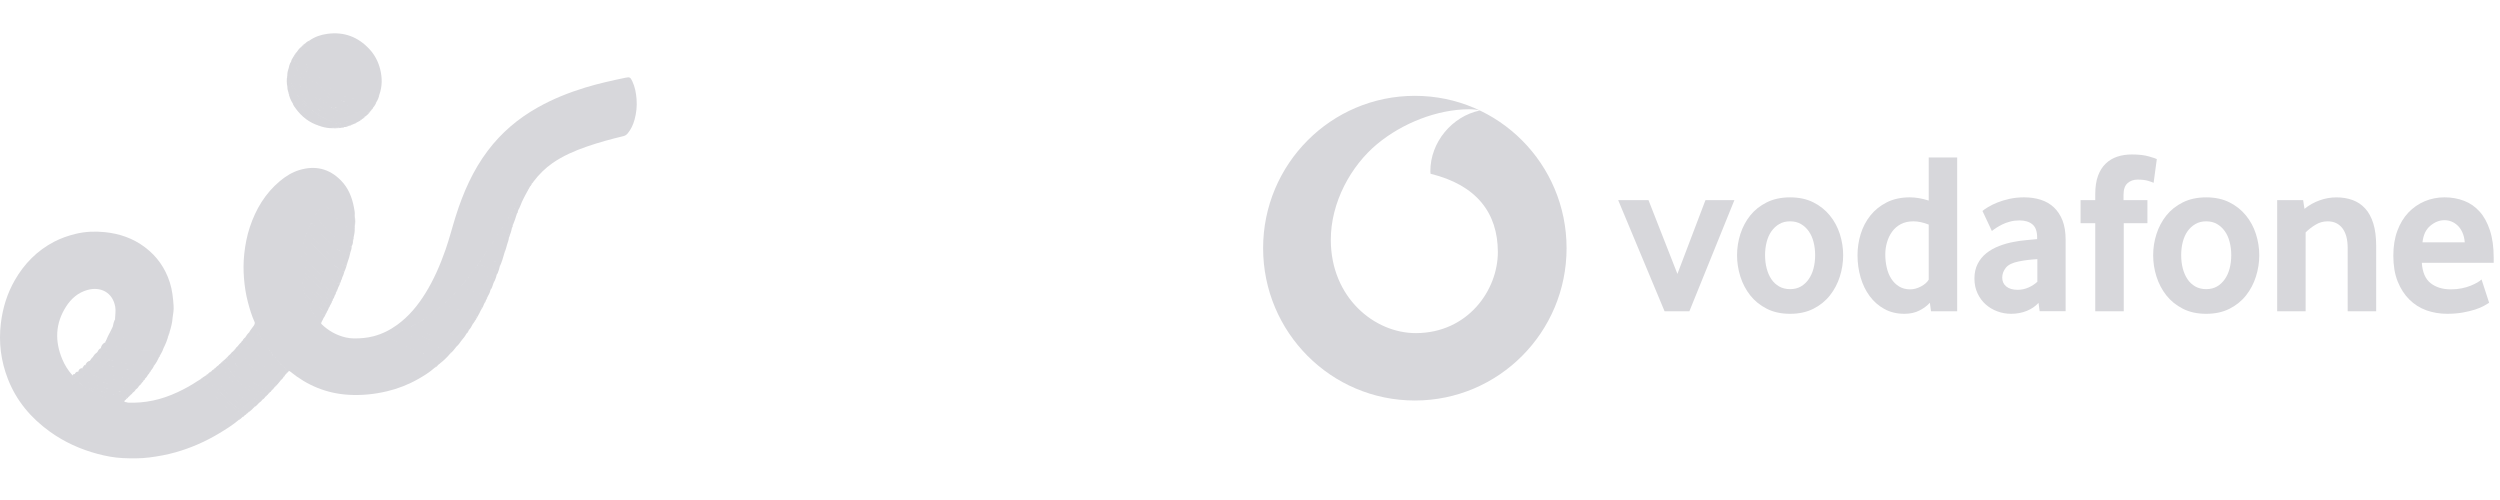 <svg width="300" height="60" viewBox="0 0 300 60" fill="none" xmlns="http://www.w3.org/2000/svg">
<g clip-path="url(#clip0_8_261)">
<path d="M42.565 27.257C42.589 27.296 42.586 27.334 42.562 27.372C42.552 27.38 42.542 27.396 42.534 27.394C42.119 27.318 41.664 27.389 41.324 27.043C41.007 26.721 40.74 26.343 40.282 26.181C40.136 26.128 40.068 25.949 39.964 25.828C39.819 25.659 39.691 25.478 39.563 25.297C39.047 24.573 38.786 24.566 38.286 25.283C38.111 25.534 37.864 25.735 37.764 26.038C37.693 26.3 37.493 26.491 37.383 26.731C37.369 26.76 37.352 26.787 37.334 26.814C37.275 26.889 37.24 26.976 37.221 27.07C37.106 27.343 36.939 27.592 36.862 27.881C36.854 27.913 36.842 27.945 36.828 27.975C36.752 28.087 36.715 28.213 36.689 28.344C36.671 28.412 36.658 28.481 36.649 28.551C36.538 29.025 36.312 29.469 36.291 29.965C36.291 30.025 36.29 30.084 36.286 30.144C36.209 30.479 36.093 30.809 36.149 31.163C36.152 31.372 36.143 31.581 36.139 31.789C36.059 32.052 36.124 32.315 36.147 32.577C36.14 33.054 36.115 33.533 36.254 33.999C36.339 34.497 36.425 34.996 36.609 35.471C36.709 35.78 36.81 36.09 36.971 36.374C37.05 36.638 37.197 36.869 37.334 37.104C37.35 37.133 37.363 37.164 37.375 37.195C37.43 37.407 37.557 37.574 37.711 37.724C37.897 38.009 38.114 38.27 38.348 38.516C38.441 38.615 38.523 38.716 38.544 38.854C39.379 39.673 40.36 40.235 41.501 40.497C41.823 40.571 42.16 40.609 42.49 40.611C43.279 40.616 44.059 40.55 44.83 40.348C45.868 40.076 46.801 39.606 47.663 38.98C49.07 37.959 50.151 36.643 51.057 35.176C52.069 33.539 52.826 31.785 53.461 29.97C53.925 28.646 54.264 27.287 54.686 25.951C55.576 23.131 56.747 20.447 58.545 18.068C60.164 15.925 62.163 14.227 64.499 12.911C66.307 11.893 68.213 11.123 70.195 10.517C71.797 10.027 73.429 9.666 75.066 9.326C75.558 9.223 75.644 9.269 75.864 9.725C76.197 10.412 76.33 11.151 76.388 11.901C76.452 12.73 76.37 13.555 76.148 14.354C75.98 14.96 75.725 15.532 75.31 16.022C75.167 16.191 75 16.291 74.79 16.341C73.306 16.694 71.835 17.097 70.393 17.598C68.947 18.1 67.549 18.702 66.285 19.584C65.42 20.189 64.681 20.923 64.044 21.762C63.971 21.859 63.919 21.976 63.81 22.043C63.681 22.191 63.538 22.329 63.48 22.524C63.099 23.023 62.755 23.549 62.374 24.049C62.301 24.115 62.252 24.197 62.219 24.289C62.097 24.546 61.893 24.751 61.77 25.007C61.622 25.159 61.512 25.339 61.407 25.521C61.357 25.582 61.304 25.642 61.272 25.716C61.19 25.858 61.106 25.999 61.031 26.145C60.775 26.531 60.522 26.919 60.296 27.324C59.918 27.907 59.541 28.491 59.183 29.087C58.88 29.487 58.633 29.925 58.328 30.323C58.267 30.393 58.208 30.465 58.163 30.547C58.134 30.601 58.106 30.656 58.077 30.711C58.062 30.739 58.044 30.766 58.026 30.792C57.898 30.96 57.802 31.149 57.684 31.324C57.522 31.47 57.433 31.666 57.315 31.843C56.919 32.308 56.595 32.827 56.22 33.307C56.068 33.437 55.983 33.621 55.848 33.764C55.709 33.88 55.601 34.02 55.507 34.172C55.49 34.202 55.471 34.229 55.451 34.256C55.171 34.572 54.89 34.888 54.595 35.191C54.213 35.552 53.9 35.982 53.481 36.306C53.042 36.687 52.641 37.112 52.157 37.441C51.73 37.756 51.312 38.084 50.864 38.37C50.533 38.496 50.288 38.773 49.955 38.894C49.872 38.929 49.783 38.95 49.702 38.99C49.678 39.005 49.654 39.019 49.63 39.033C49.608 39.05 49.586 39.065 49.563 39.08C49.541 39.097 49.518 39.111 49.494 39.125C49.471 39.14 49.447 39.153 49.424 39.168C49.401 39.185 49.378 39.201 49.355 39.217C49.318 39.244 49.279 39.265 49.237 39.28C49.192 39.297 49.146 39.31 49.1 39.322C48.816 39.438 48.562 39.621 48.257 39.688C47.827 39.873 47.382 40.016 46.939 40.162C46.824 40.2 46.684 40.249 46.683 40.396C46.682 40.525 46.817 40.557 46.914 40.608C48.045 41.213 49.199 41.778 50.399 42.225C51.169 42.511 51.921 42.854 52.719 43.062C52.845 43.094 52.957 43.144 52.998 43.276C53.045 43.426 52.879 43.44 52.826 43.526C52.773 43.611 52.66 43.638 52.631 43.741L52.635 43.737C52.6 43.754 52.575 43.781 52.553 43.812L52.555 43.809C52.432 43.91 52.274 43.968 52.184 44.109C51.569 44.663 50.87 45.094 50.154 45.5C48.992 46.159 47.756 46.639 46.46 46.949C44.945 47.312 43.406 47.466 41.843 47.375C39.197 47.221 36.878 46.258 34.834 44.593C34.816 44.578 34.803 44.556 34.787 44.537C34.572 44.527 34.403 44.428 34.267 44.267C34.242 44.244 34.218 44.221 34.196 44.197C34.041 44.027 33.875 43.87 33.713 43.709C33.593 43.581 33.466 43.459 33.344 43.332C33.302 43.285 33.267 43.233 33.236 43.178C33.189 43.08 33.12 43 33.038 42.929C32.937 42.827 32.85 42.711 32.737 42.62C32.712 42.599 32.691 42.574 32.674 42.546C32.652 42.504 32.638 42.458 32.625 42.412C32.608 42.333 32.56 42.276 32.499 42.227C32.428 42.162 32.353 42.1 32.288 42.028C31.942 41.569 31.65 41.074 31.342 40.589C31.264 40.394 31.173 40.204 31.064 40.023C31.045 39.996 31.029 39.969 31.014 39.94C30.948 39.774 30.869 39.614 30.795 39.452C30.771 39.338 30.717 39.239 30.643 39.149C30.54 39.01 30.651 38.839 30.573 38.696C30.213 37.911 29.967 37.088 29.748 36.255C29.499 35.312 29.353 34.349 29.277 33.379C29.202 32.42 29.205 31.457 29.307 30.498C29.424 29.393 29.63 28.307 29.981 27.252C30.698 25.097 31.825 23.207 33.584 21.735C34.285 21.149 35.055 20.665 35.94 20.4C37.836 19.834 39.499 20.224 40.903 21.644C41.804 22.554 42.247 23.681 42.477 24.912C42.536 25.227 42.607 25.54 42.564 25.864C42.611 26.328 42.611 26.793 42.565 27.257Z" fill="#D7D7DB"/>
<path d="M15.322 48.315C16.337 48.359 17.345 48.275 18.336 48.07C19.373 47.856 20.37 47.501 21.331 47.053C22.145 46.673 22.931 46.242 23.679 45.741C23.8 45.659 23.929 45.589 24.055 45.513C24.451 45.35 24.447 45.352 24.646 45.706C25.363 46.978 26.247 48.107 27.404 49.018C27.781 49.315 28.165 49.592 28.573 49.842C28.874 50.027 28.879 50.138 28.64 50.4C27.914 51.014 27.108 51.513 26.297 52.002C24.645 52.998 22.892 53.763 21.033 54.286C20.011 54.574 18.974 54.762 17.922 54.896C16.851 55.032 15.778 55.019 14.709 54.969C13.7 54.922 12.704 54.73 11.725 54.471C9.659 53.924 7.738 53.057 5.999 51.809C3.725 50.177 1.978 48.116 0.952 45.488C0.108 43.325 -0.176 41.091 0.105 38.779C0.328 36.945 0.861 35.219 1.78 33.618C2.916 31.639 4.463 30.069 6.495 29.008C7.312 28.582 8.178 28.284 9.081 28.063C10.239 27.78 11.408 27.74 12.57 27.856C14.329 28.032 15.97 28.592 17.401 29.675C18.836 30.761 19.82 32.159 20.373 33.875C20.671 34.8 20.769 35.752 20.832 36.709C20.863 37.175 20.791 37.644 20.714 38.107C20.513 38.247 20.303 38.376 20.137 38.562C19.873 38.858 19.505 38.883 19.154 38.89C18.779 38.897 18.422 38.935 18.084 39.1C17.994 39.144 17.893 39.178 17.798 39.161C17.313 39.077 16.817 39.248 16.335 39.096C16.222 39.061 16.118 39.107 16.011 39.131C15.753 39.189 15.503 39.183 15.258 39.056C14.981 38.913 14.667 38.904 14.366 38.855C13.964 38.791 13.85 38.685 13.805 38.268C13.817 37.779 13.917 37.299 13.825 36.798C13.503 35.06 12.055 34.368 10.504 34.793C9.36 35.107 8.528 35.846 7.912 36.817C6.638 38.823 6.565 40.935 7.471 43.103C7.767 43.814 8.173 44.458 8.689 45.032C8.89 45.332 9.191 45.536 9.431 45.799C9.484 45.872 9.533 45.951 9.616 45.997C9.656 46.016 9.697 46.034 9.736 46.054C9.763 46.068 9.787 46.086 9.809 46.106C9.863 46.161 9.924 46.206 9.986 46.252C10.383 46.559 10.806 46.825 11.269 47.02C11.577 47.218 11.934 47.323 12.241 47.522C12.362 47.611 12.503 47.637 12.648 47.652C13.265 47.849 13.891 47.998 14.534 48.087C14.803 48.124 15.03 48.337 15.322 48.315Z" fill="#D7D7DB"/>
<path d="M37.149 4.856C37.785 4.407 38.505 4.168 39.265 4.063C41.279 3.787 42.972 4.421 44.346 5.912C44.984 6.604 45.401 7.421 45.626 8.329C45.879 9.353 45.876 10.375 45.516 11.381C45.336 11.776 44.942 11.854 44.596 11.893C43.9 11.974 43.181 12.009 42.496 11.892C41.704 11.757 40.935 11.486 40.23 11.057C39.514 10.621 38.879 10.08 38.383 9.429C37.616 8.422 37.064 7.292 37.058 5.98C37.056 5.606 36.959 5.217 37.149 4.856Z" fill="#D7D7DB"/>
<path d="M13.893 38.229C13.926 38.663 14.028 38.689 14.439 38.752C14.724 38.795 15.047 38.784 15.306 38.963C15.556 39.135 15.817 39.101 16.073 39.001C16.166 38.964 16.247 38.895 16.342 38.966C16.565 39.134 16.81 39.065 17.051 39.045C17.075 39.043 17.1 39.017 17.12 39.022C17.612 39.138 18.072 39.012 18.532 38.853C18.631 38.818 18.75 38.846 18.842 38.765C18.867 38.742 18.926 38.715 18.938 38.726C19.122 38.894 19.316 38.7 19.477 38.736C19.768 38.801 19.904 38.612 20.08 38.48C20.187 38.399 20.276 38.294 20.369 38.196C20.467 38.093 20.592 38.108 20.714 38.107C20.677 38.718 20.52 39.303 20.338 39.883C20.22 39.985 20.253 40.138 20.207 40.265L20.212 40.259C20.101 40.477 19.946 40.591 19.684 40.522C19.528 40.48 19.365 40.52 19.211 40.565C18.276 40.843 17.32 40.802 16.363 40.768C16.226 40.763 16.1 40.712 15.969 40.678C15.613 40.585 15.258 40.476 14.881 40.529C14.756 40.546 14.631 40.525 14.524 40.463C14.293 40.33 14.044 40.293 13.786 40.256C13.356 40.195 13.272 40.033 13.422 39.633C13.465 39.518 13.511 39.403 13.508 39.277C13.624 38.923 13.612 38.522 13.893 38.229Z" fill="#D7D7DB"/>
<path d="M37.671 26.039C37.672 25.876 37.791 25.777 37.881 25.665C38.147 25.333 38.371 24.968 38.692 24.68C38.802 24.581 38.872 24.577 39.006 24.655C39.38 24.872 39.627 25.203 39.857 25.547C39.973 25.721 40.145 25.848 40.239 26.04C40.276 26.115 40.352 26.165 40.444 26.183C40.697 26.233 40.867 26.403 41.023 26.593C41.187 26.793 41.362 26.983 41.572 27.134C41.672 27.206 41.776 27.318 41.923 27.182C41.995 27.116 42.083 27.171 42.156 27.227C42.275 27.32 42.405 27.384 42.562 27.372C42.6 27.778 42.5 28.168 42.423 28.56C42.265 28.889 42.295 29.26 42.193 29.602L42.197 29.599C41.745 29.7 41.425 29.412 41.112 29.185C40.409 28.677 39.747 28.112 39.146 27.482C38.842 27.163 38.503 26.875 38.303 26.471C38.172 26.206 37.964 26.063 37.671 26.039Z" fill="#D7D7DB"/>
<path d="M52.631 43.741C52.641 43.526 52.881 43.486 52.955 43.324C52.926 43.244 52.868 43.167 52.803 43.169C52.417 43.182 52.111 42.945 51.768 42.833C51.466 42.734 51.131 42.681 50.87 42.467C50.842 42.444 50.807 42.416 50.774 42.414C50.231 42.379 49.796 42.049 49.307 41.868C48.827 41.69 48.372 41.444 47.91 41.219C47.54 41.038 47.191 40.816 46.804 40.671C46.758 40.654 46.713 40.632 46.672 40.606C46.463 40.474 46.454 40.368 46.639 40.209C46.685 40.17 46.737 40.133 46.793 40.113C47.281 39.935 47.769 39.762 48.258 39.588C48.491 39.955 48.871 40.099 49.246 40.263C50.181 40.672 51.119 41.075 52.066 41.453C52.413 41.591 52.772 41.723 53.148 41.796C53.483 41.862 53.801 41.993 54.107 42.151C54.164 42.26 54.063 42.327 54.038 42.414C53.623 42.914 53.152 43.355 52.631 43.741Z" fill="#D7D7DB"/>
<path d="M13.599 39.27C13.62 39.464 13.537 39.626 13.451 39.791C13.359 39.964 13.386 40.026 13.56 40.102C13.582 40.112 13.607 40.118 13.631 40.121C14.003 40.181 14.379 40.223 14.709 40.431C14.737 40.449 14.784 40.459 14.815 40.449C15.191 40.319 15.545 40.467 15.896 40.556C16.155 40.622 16.407 40.679 16.678 40.679C17.239 40.68 17.797 40.696 18.361 40.633C18.702 40.594 19.014 40.479 19.345 40.428C19.453 40.411 19.582 40.372 19.671 40.411C19.907 40.516 20.056 40.395 20.212 40.259C20.07 40.799 19.869 41.316 19.606 41.809C19.538 41.918 19.453 41.981 19.314 42.001C17.511 42.258 15.737 42.072 13.985 41.627C13.538 41.514 13.055 41.496 12.665 41.203C12.642 41.172 12.628 41.137 12.623 41.099C12.668 40.966 12.781 40.863 12.791 40.714C12.972 40.258 13.238 39.845 13.434 39.397C13.463 39.33 13.514 39.273 13.599 39.27Z" fill="#D7D7DB"/>
<path d="M37.149 4.856C37.15 5.201 37.151 5.547 37.153 5.892C37.155 6.31 37.263 6.712 37.328 7.12C37.415 7.675 37.793 8.086 37.926 8.606C37.945 8.681 38.034 8.737 38.091 8.802C38.139 8.857 38.223 8.91 38.228 8.97C38.257 9.278 38.503 9.424 38.685 9.616C38.924 9.866 39.173 10.105 39.416 10.35C39.512 10.447 39.617 10.529 39.731 10.605C40.248 10.953 40.798 11.239 41.354 11.519C41.434 11.56 41.518 11.56 41.603 11.573C41.854 11.61 42.117 11.598 42.331 11.779C42.409 11.845 42.52 11.824 42.618 11.824C43.223 11.825 43.827 11.824 44.432 11.824C44.469 11.824 44.509 11.833 44.542 11.822C44.882 11.709 45.245 11.645 45.516 11.381C45.453 11.701 45.336 11.999 45.152 12.27C45.105 12.332 45.053 12.39 44.982 12.425C44.591 12.661 44.136 12.645 43.722 12.639C43.128 12.631 42.528 12.623 41.938 12.414C41.48 12.251 41.006 12.133 40.548 11.945C39.644 11.574 38.937 10.959 38.264 10.283C37.655 9.671 37.189 8.951 36.894 8.154C36.581 7.308 36.276 6.439 36.359 5.503C36.417 5.378 36.55 5.322 36.627 5.215C36.771 5.052 36.948 4.937 37.149 4.856Z" fill="#D7D7DB"/>
<path d="M52.108 37.367C52.598 37.052 52.967 36.592 53.44 36.256C53.511 36.502 53.685 36.621 53.92 36.711C54.802 37.051 55.684 37.388 56.611 37.589C56.684 37.604 56.752 37.63 56.82 37.659C57.242 37.847 57.271 37.932 57.045 38.329C56.93 38.531 56.78 38.713 56.704 38.937C56.593 39.185 56.45 39.412 56.264 39.611C56.205 39.514 56.188 39.397 56.034 39.369C55.126 39.2 54.286 38.807 53.405 38.545C53.044 38.438 52.693 38.279 52.338 38.141C51.821 37.939 51.791 37.827 52.108 37.367Z" fill="#D7D7DB"/>
<path d="M35.594 6.263C35.757 6.012 35.938 5.777 36.184 5.6C36.196 5.615 36.208 5.63 36.22 5.645C36.083 6.279 36.253 6.872 36.413 7.482C36.813 9.008 37.738 10.183 38.876 11.2C39.681 11.919 40.663 12.325 41.706 12.632C42.706 12.925 43.701 12.807 44.703 12.813C44.743 12.821 44.774 12.842 44.795 12.877C44.761 12.999 44.694 13.098 44.586 13.166C44.491 13.21 44.465 13.308 44.411 13.385L44.413 13.383C44.221 13.561 43.993 13.589 43.735 13.597C42.7 13.63 41.707 13.427 40.734 13.096C39.285 12.604 38.099 11.741 37.161 10.539C36.449 9.627 35.944 8.605 35.621 7.498C35.529 7.184 35.573 6.839 35.48 6.519C35.494 6.423 35.551 6.346 35.594 6.263Z" fill="#D7D7DB"/>
<path d="M12.646 41.067C12.689 41.169 12.777 41.201 12.877 41.23C13.665 41.46 14.458 41.67 15.269 41.808C15.836 41.905 16.412 41.924 16.982 42.013C17.362 42.072 17.76 42.013 18.15 42.017C18.456 42.021 18.754 41.97 19.051 41.907C19.134 41.889 19.232 41.87 19.305 41.898C19.441 41.952 19.51 41.849 19.606 41.809C19.524 42.102 19.369 42.361 19.219 42.623C19.128 42.671 19.131 42.773 19.092 42.851L19.094 42.848C18.946 43.005 18.754 43.036 18.553 43.04C17.009 43.078 15.476 42.96 13.979 42.577C13.46 42.444 12.942 42.29 12.428 42.131C12.291 42.088 12.139 42.048 12.079 41.886C12.121 41.512 12.3 41.232 12.646 41.067Z" fill="#D7D7DB"/>
<path d="M52.108 37.367C52.104 37.392 52.105 37.417 52.096 37.44C51.932 37.864 51.931 37.867 52.339 38.035C52.52 38.11 52.705 38.179 52.893 38.232C53.023 38.268 53.156 38.282 53.253 38.394C53.283 38.428 53.337 38.467 53.377 38.463C53.739 38.437 54.015 38.701 54.355 38.751C54.461 38.767 54.564 38.819 54.663 38.868C54.807 38.939 54.947 39.014 55.116 38.997C55.139 38.995 55.169 38.992 55.188 39.003C55.456 39.155 55.748 39.22 56.048 39.269C56.231 39.299 56.314 39.42 56.264 39.611C56.269 39.635 56.26 39.651 56.239 39.661C56.127 39.777 56.038 39.908 55.964 40.05C55.809 40.353 55.594 40.613 55.373 40.868C55.335 40.832 55.305 40.783 55.327 40.737C55.448 40.483 55.297 40.42 55.091 40.367C54.184 40.136 53.325 39.764 52.443 39.46C51.897 39.272 51.373 39.019 50.855 38.762C50.537 38.604 50.545 38.524 50.849 38.328C50.945 38.108 51.192 38.076 51.353 37.933C51.588 37.726 51.855 37.554 52.108 37.367Z" fill="#D7D7DB"/>
<path d="M36.783 27.89C36.808 27.63 36.956 27.421 37.072 27.199C37.106 27.135 37.151 27.078 37.153 27.002C37.21 26.933 37.246 26.85 37.301 26.779C37.605 26.735 37.746 26.965 37.874 27.161C38.521 28.157 39.439 28.9 40.282 29.706C40.641 30.049 41.109 30.314 41.561 30.562C41.688 30.632 41.764 30.616 41.811 30.47C41.846 30.357 41.869 30.215 42.049 30.261C41.967 30.693 41.847 31.113 41.687 31.523C41.459 31.99 41.368 31.989 40.926 31.683C39.715 30.845 38.715 29.778 37.689 28.739C37.498 28.546 37.35 28.319 37.178 28.111C37.067 27.977 36.95 27.901 36.783 27.89Z" fill="#D7D7DB"/>
<path d="M12.124 41.795C12.135 41.842 12.132 41.908 12.183 41.924C12.483 42.017 12.754 42.214 13.092 42.181C13.2 42.17 13.314 42.166 13.409 42.242C13.618 42.409 13.869 42.454 14.121 42.514C14.693 42.65 15.279 42.686 15.851 42.791C16.413 42.894 16.97 42.931 17.531 42.922C18.051 42.913 18.58 43.006 19.094 42.848C18.932 43.215 18.735 43.561 18.493 43.88C18.211 44.015 17.908 43.958 17.624 43.936C16.488 43.853 15.357 43.757 14.24 43.478C13.587 43.315 12.929 43.16 12.277 42.988C12.158 42.957 12.04 42.926 11.927 42.875C11.585 42.721 11.558 42.661 11.668 42.282C11.783 42.086 11.851 41.845 12.124 41.795Z" fill="#D7D7DB"/>
<path d="M42.049 30.261C41.903 30.311 41.905 30.433 41.885 30.559C41.851 30.769 41.743 30.827 41.586 30.69C41.309 30.448 40.912 30.383 40.693 30.064C40.68 30.044 40.659 30.021 40.638 30.017C40.19 29.927 39.975 29.537 39.676 29.26C39.325 28.935 38.996 28.585 38.656 28.247C38.352 27.945 38.036 27.654 37.837 27.262C37.722 27.036 37.535 26.879 37.301 26.779C37.313 26.625 37.413 26.515 37.487 26.389C37.552 26.276 37.671 26.188 37.671 26.039C37.857 25.925 38.02 25.948 38.16 26.12C38.199 26.168 38.261 26.203 38.283 26.256C38.436 26.616 38.687 26.903 38.969 27.16C39.528 27.671 39.982 28.296 40.648 28.69C40.754 28.752 40.862 28.82 40.943 28.909C41.281 29.287 41.722 29.473 42.197 29.599C42.212 29.834 42.123 30.046 42.049 30.261Z" fill="#D7D7DB"/>
<path d="M56.704 38.937C56.679 38.805 56.743 38.706 56.814 38.6C56.943 38.408 57.056 38.206 57.18 38.001C56.938 37.81 56.688 37.705 56.386 37.643C55.997 37.563 55.598 37.471 55.237 37.282C55.151 37.237 55.059 37.184 54.966 37.175C54.47 37.13 54.068 36.826 53.605 36.69C53.388 36.626 53.377 36.555 53.44 36.256C53.839 35.915 54.127 35.463 54.551 35.146C54.546 35.441 54.724 35.538 54.982 35.632C55.78 35.921 56.592 36.163 57.396 36.432C57.926 36.61 57.921 36.623 57.738 37.156C57.449 37.781 57.107 38.377 56.704 38.937Z" fill="#D7D7DB"/>
<path d="M50.849 38.328C50.817 38.413 50.744 38.461 50.676 38.499C50.694 38.625 50.794 38.637 50.866 38.668C51.248 38.834 51.612 39.039 52.017 39.156C52.198 39.209 52.359 39.32 52.535 39.394C53.109 39.635 53.746 39.714 54.273 40.068C54.293 40.082 54.32 40.099 54.34 40.095C54.717 40.02 55.009 40.305 55.364 40.334C55.568 40.35 55.587 40.412 55.48 40.603C55.432 40.688 55.354 40.758 55.373 40.868C55.188 41.123 55.023 41.392 54.775 41.593C54.707 41.34 54.531 41.232 54.286 41.16C53.283 40.862 52.295 40.511 51.345 40.076C50.846 39.847 50.276 39.761 49.85 39.374C49.742 39.276 49.597 39.207 49.632 39.023C49.693 38.931 49.825 38.939 49.886 38.847C50.118 38.702 50.353 38.561 50.579 38.408C50.665 38.35 50.75 38.325 50.849 38.328Z" fill="#D7D7DB"/>
<path d="M34.922 7.43C34.959 7.186 35.094 6.989 35.231 6.793C35.243 6.807 35.255 6.821 35.267 6.834C35.512 8.158 36.009 9.375 36.823 10.453C37.575 11.449 38.477 12.275 39.596 12.846C39.921 13.012 40.222 13.244 40.612 13.249C41.331 13.62 42.124 13.679 42.904 13.798C43.171 13.839 43.467 13.724 43.703 13.942C43.72 14.007 43.706 14.063 43.665 14.115L43.662 14.117C43.599 14.18 43.507 14.206 43.45 14.277L43.454 14.274C43.219 14.418 42.983 14.546 42.705 14.367C42.656 14.336 42.581 14.318 42.526 14.332C42.018 14.459 41.573 14.15 41.087 14.129C40.961 14.124 40.856 14.053 40.745 13.998C40.513 13.884 40.284 13.761 40.013 13.763C39.927 13.764 39.844 13.734 39.768 13.689C38.87 13.158 38 12.581 37.218 11.889C36.928 11.633 36.729 11.278 36.474 10.979C35.979 10.398 35.57 9.754 35.299 9.036C35.178 8.714 35.073 8.385 34.918 8.077C34.807 7.859 34.867 7.645 34.922 7.43Z" fill="#D7D7DB"/>
<path d="M11.758 42.25C11.758 42.263 11.755 42.276 11.759 42.287C11.801 42.42 11.595 42.53 11.68 42.619C11.782 42.727 11.944 42.803 12.093 42.835C12.809 42.988 13.482 43.316 14.228 43.344C14.299 43.346 14.371 43.38 14.439 43.408C14.877 43.589 15.344 43.61 15.806 43.661C16.098 43.694 16.389 43.734 16.678 43.785C16.813 43.809 16.947 43.801 17.082 43.808C17.552 43.832 18.022 43.856 18.492 43.88C18.394 44.097 18.27 44.297 18.11 44.473C18.059 44.52 17.999 44.56 17.99 44.637L17.992 44.638C17.514 44.635 17.044 44.536 16.564 44.535C15.846 44.534 15.16 44.306 14.461 44.21C13.396 44.064 12.436 43.62 11.418 43.35C11.232 43.301 11.022 43.232 11.077 42.956C11.248 42.668 11.413 42.372 11.758 42.25Z" fill="#D7D7DB"/>
<path d="M30.498 48.871C30.298 49.087 30.093 49.297 29.835 49.447C29.819 49.238 29.72 49.102 29.531 48.994C28.719 48.527 27.967 47.977 27.311 47.305C26.596 46.57 26.003 45.747 25.533 44.835C25.482 44.737 25.413 44.649 25.375 44.544C25.445 44.441 25.535 44.362 25.651 44.316C25.737 44.305 25.783 44.244 25.826 44.179L25.826 44.178C26.057 44.042 26.165 44.213 26.27 44.365C26.452 44.627 26.599 44.913 26.763 45.186C27.62 46.614 28.849 47.615 30.313 48.359C30.665 48.538 30.674 48.583 30.498 48.871Z" fill="#D7D7DB"/>
<path d="M36.19 29.963C36.217 29.701 36.287 29.452 36.359 29.199C36.425 28.962 36.54 28.733 36.561 28.482C36.724 28.318 36.827 28.402 36.94 28.556C37.743 29.645 38.731 30.565 39.728 31.463C40.209 31.896 40.722 32.325 41.31 32.632C41.263 32.865 41.179 33.084 41.071 33.295C40.922 33.578 40.749 33.431 40.589 33.315C39.75 32.709 38.949 32.059 38.234 31.305C37.667 30.707 37.056 30.152 36.554 29.494C36.322 29.594 36.468 29.939 36.19 29.963Z" fill="#D7D7DB"/>
<path d="M57.738 37.156C57.686 36.989 57.911 36.808 57.749 36.67C57.635 36.573 57.463 36.527 57.309 36.497C56.826 36.406 56.391 36.16 55.899 36.087C55.656 36.051 55.438 35.873 55.191 35.799C55.074 35.764 54.962 35.709 54.844 35.676C54.406 35.556 54.399 35.546 54.551 35.147C54.831 34.81 55.107 34.471 55.439 34.183C55.628 34.605 56.054 34.671 56.42 34.81C56.886 34.987 57.366 35.121 57.837 35.281C57.979 35.329 58.124 35.335 58.269 35.355C58.454 35.379 58.578 35.45 58.477 35.667L58.478 35.665C58.391 35.748 58.368 35.862 58.335 35.97L58.339 35.964C58.207 36.09 58.16 36.257 58.111 36.423C58.025 36.686 57.904 36.932 57.738 37.156Z" fill="#D7D7DB"/>
<path d="M34.922 7.43C34.881 7.83 35.026 8.18 35.24 8.5C35.344 8.653 35.308 8.826 35.369 8.988C35.549 9.467 35.892 9.857 36.058 10.339C36.066 10.361 36.081 10.387 36.1 10.398C36.29 10.503 36.362 10.7 36.487 10.855C36.652 11.061 36.832 11.266 37.02 11.46C37.045 11.485 37.09 11.503 37.1 11.533C37.217 11.887 37.545 12.014 37.812 12.208C37.871 12.251 37.934 12.293 37.98 12.348C38.293 12.726 38.744 12.912 39.13 13.186C39.17 13.214 39.214 13.265 39.253 13.262C39.482 13.249 39.606 13.397 39.732 13.55C39.797 13.628 39.881 13.686 39.988 13.673C40.331 13.631 40.613 13.793 40.875 13.967C41.114 14.126 41.398 13.946 41.619 14.113C41.834 14.276 42.057 14.305 42.314 14.215C42.496 14.151 42.715 14.221 42.843 14.303C43.032 14.424 43.154 14.381 43.312 14.302C43.353 14.281 43.406 14.283 43.454 14.274C43.265 14.475 43.028 14.603 42.779 14.712C42.714 14.764 42.634 14.751 42.56 14.765C41.183 14.63 39.9 14.232 38.714 13.495C37.947 13.018 37.181 12.525 36.621 11.83C35.916 10.956 35.194 10.066 34.853 8.96C34.779 8.722 34.51 8.544 34.627 8.247C34.683 7.96 34.743 7.673 34.922 7.43Z" fill="#D7D7DB"/>
<path d="M41.31 32.632C41.054 32.618 40.84 32.526 40.663 32.33C40.457 32.103 40.233 31.901 39.935 31.783C39.744 31.707 39.588 31.534 39.459 31.386C39.058 30.929 38.605 30.526 38.182 30.094C37.886 29.79 37.618 29.455 37.276 29.188C37.105 29.055 36.967 28.822 36.875 28.611C36.792 28.421 36.692 28.458 36.561 28.482C36.562 28.422 36.575 28.366 36.634 28.334C36.69 28.213 36.68 28.066 36.782 27.964C36.782 27.939 36.782 27.915 36.783 27.89C37.024 27.743 36.995 27.77 37.175 27.972C37.37 28.191 37.519 28.444 37.727 28.651C38.369 29.29 39.003 29.936 39.65 30.569C40.001 30.912 40.413 31.178 40.812 31.459C40.952 31.558 41.046 31.715 41.217 31.772C41.298 31.798 41.381 31.821 41.463 31.846C41.565 31.752 41.539 31.577 41.687 31.523C41.593 31.903 41.479 32.277 41.31 32.632Z" fill="#D7D7DB"/>
<path d="M27.669 42.473C27.737 42.347 27.839 42.254 27.954 42.173C27.993 42.157 28.024 42.133 28.041 42.093L28.035 42.097C28.112 42.071 28.166 42.025 28.183 41.942L28.182 41.939C28.531 42.056 28.548 42.407 28.662 42.669C29.093 43.666 29.767 44.446 30.642 45.075C31.291 45.542 32.031 45.781 32.784 46.006C33.157 46.118 33.148 46.146 32.935 46.48C32.841 46.628 32.726 46.757 32.579 46.855C31.552 46.666 30.67 46.151 29.829 45.573C29.331 45.23 28.973 44.734 28.627 44.237C28.264 43.716 27.875 43.212 27.819 42.545C27.813 42.481 27.706 42.528 27.669 42.473Z" fill="#D7D7DB"/>
<path d="M32.72 42.541C32.92 42.588 32.988 42.764 33.083 42.915C33.174 42.973 33.203 43.09 33.298 43.144C33.325 43.192 33.351 43.239 33.378 43.287C33.421 43.362 33.481 43.423 33.536 43.489C33.609 43.577 33.763 43.643 33.681 43.79C33.612 43.913 33.468 43.896 33.347 43.9C32.996 43.912 32.661 43.832 32.348 43.683C31.18 43.129 30.428 42.216 30.078 40.979C30.002 40.71 30.044 40.418 30.038 40.137C30.035 40.014 30.031 39.92 29.896 39.883C30.049 39.588 30.279 39.347 30.46 39.071C30.537 38.953 30.59 38.838 30.573 38.696C30.708 38.817 30.598 39.015 30.714 39.141C30.784 39.23 30.781 39.355 30.86 39.44C30.968 39.597 31.053 39.765 31.082 39.957C30.95 39.997 30.949 40.094 30.947 40.214C30.929 41.348 31.64 42.403 32.745 42.858C32.754 42.748 32.592 42.652 32.72 42.541Z" fill="#D7D7DB"/>
<path d="M27.669 42.473C27.786 42.462 27.92 42.409 27.901 42.624C27.882 42.843 28.006 43.03 28.102 43.208C28.177 43.348 28.287 43.463 28.279 43.637C28.277 43.669 28.3 43.711 28.324 43.734C28.854 44.224 29.133 44.927 29.718 45.373C29.834 45.462 29.927 45.574 30.082 45.61C30.189 45.635 30.28 45.705 30.36 45.787C30.606 46.04 30.941 46.157 31.247 46.302C31.468 46.407 31.689 46.539 31.947 46.584C32.098 46.61 32.237 46.709 32.405 46.699C32.511 46.692 32.556 46.764 32.579 46.855L32.578 46.851C32.502 46.927 32.422 47.001 32.352 47.084L32.36 47.076C32.294 47.121 32.237 47.174 32.202 47.248C32.181 47.334 32.12 47.385 32.041 47.419C31.541 47.221 31.037 47.034 30.558 46.776C29.566 46.241 28.759 45.498 28.087 44.612C27.703 44.105 27.399 43.539 27.228 42.915C27.352 42.745 27.499 42.597 27.669 42.473Z" fill="#D7D7DB"/>
<path d="M32.935 46.48C32.923 46.374 33.009 46.302 33.042 46.192C32.765 46.119 32.532 45.964 32.241 45.941C32.054 45.927 31.858 45.88 31.693 45.748C31.539 45.625 31.316 45.627 31.154 45.527C30.374 45.049 29.66 44.486 29.133 43.727C28.982 43.509 28.85 43.276 28.703 43.054C28.593 42.889 28.559 42.648 28.47 42.45C28.39 42.272 28.33 42.08 28.182 41.939C28.28 41.772 28.406 41.63 28.557 41.509C28.829 41.418 28.869 41.647 28.922 41.803C29.125 42.404 29.44 42.942 29.801 43.457C30.372 44.273 31.172 44.775 32.083 45.139C32.591 45.342 33.102 45.495 33.653 45.489C33.705 45.488 33.747 45.511 33.742 45.575C33.492 45.894 33.242 46.212 32.935 46.48Z" fill="#D7D7DB"/>
<path d="M30.498 48.871C30.576 48.689 30.558 48.573 30.349 48.466C29.839 48.207 29.344 47.925 28.873 47.589C28.302 47.18 27.825 46.692 27.358 46.184C26.884 45.668 26.567 45.047 26.221 44.447C26.129 44.288 26.033 44.159 25.826 44.178C25.945 44.025 26.094 43.906 26.256 43.802C26.491 43.669 26.638 43.791 26.733 43.988C27.029 44.604 27.433 45.148 27.862 45.675C28.604 46.585 29.512 47.282 30.57 47.793C30.798 47.903 31.161 47.931 31.089 48.342C30.919 48.548 30.728 48.731 30.498 48.871Z" fill="#D7D7DB"/>
<path d="M29.896 39.883C29.941 39.866 29.994 39.858 30.029 39.829C30.124 39.747 30.193 39.828 30.166 39.886C30.02 40.197 30.257 40.519 30.125 40.825C30.117 40.846 30.118 40.879 30.129 40.898C30.365 41.286 30.444 41.739 30.684 42.134C31.08 42.785 31.675 43.178 32.294 43.557C32.649 43.775 33.248 43.855 33.642 43.746C33.628 43.55 33.363 43.496 33.378 43.287C33.53 43.382 33.65 43.509 33.747 43.658C33.891 43.861 34.061 44.037 34.267 44.176L34.267 44.175C34.388 44.498 34.142 44.537 33.941 44.556C33.509 44.596 33.071 44.551 32.66 44.429C31.264 44.011 30.297 43.103 29.735 41.761C29.561 41.348 29.636 40.878 29.437 40.471C29.576 40.264 29.709 40.052 29.896 39.883Z" fill="#D7D7DB"/>
<path d="M17.749 44.99C17.666 45.165 17.546 45.311 17.406 45.442C17.322 45.494 17.294 45.588 17.239 45.662L17.24 45.661C16.688 45.665 16.14 45.605 15.599 45.51C13.87 45.208 12.176 44.771 10.544 44.114C10.411 44.06 10.252 44.032 10.224 43.849C10.33 43.569 10.495 43.351 10.807 43.283C10.896 43.461 11.054 43.516 11.236 43.585C11.729 43.773 12.252 43.88 12.73 44.097C13.189 44.306 13.688 44.297 14.158 44.44C15.066 44.715 16.02 44.762 16.951 44.928C17.216 44.975 17.49 44.882 17.749 44.99Z" fill="#D7D7DB"/>
<path d="M58.477 35.667C58.482 35.522 58.431 35.426 58.266 35.443C58.025 35.466 57.816 35.323 57.606 35.294C57.196 35.236 56.862 34.991 56.468 34.929C56.159 34.88 55.914 34.686 55.624 34.596C55.457 34.543 55.353 34.386 55.439 34.183C55.563 34.035 55.691 33.89 55.808 33.736C55.913 33.572 55.959 33.36 56.178 33.292C56.282 33.451 56.418 33.562 56.604 33.617C57.285 33.819 57.946 34.082 58.639 34.248C58.984 34.331 59.014 34.414 58.855 34.809C58.789 35.122 58.642 35.398 58.477 35.667Z" fill="#D7D7DB"/>
<path d="M36.19 29.963C36.312 29.827 36.315 29.65 36.362 29.488C36.382 29.421 36.404 29.335 36.495 29.33C36.564 29.326 36.594 29.388 36.631 29.438C37.087 30.05 37.634 30.576 38.18 31.104C38.47 31.385 38.752 31.674 39.038 31.959C39.341 32.261 39.666 32.53 40.033 32.76C40.278 32.913 40.491 33.127 40.722 33.309C40.862 33.42 40.958 33.398 41.071 33.295C41.053 33.43 40.995 33.55 40.927 33.665C40.652 34.18 40.628 34.211 40.154 33.823C39.056 32.922 37.915 32.066 37.034 30.927C36.795 30.619 36.524 30.328 36.19 30.111C36.19 30.062 36.19 30.012 36.19 29.963Z" fill="#D7D7DB"/>
<path d="M34.627 8.247C34.64 8.331 34.619 8.431 34.687 8.493C34.944 8.728 34.948 9.081 35.1 9.357C35.251 9.63 35.304 9.966 35.562 10.172C35.71 10.29 35.677 10.485 35.801 10.616C35.985 10.809 36.177 11.011 36.3 11.244C36.512 11.647 36.868 11.915 37.15 12.251C37.228 12.344 37.318 12.441 37.424 12.492C37.772 12.661 38.044 12.927 38.318 13.185C38.463 13.321 38.661 13.293 38.808 13.419C39.076 13.649 39.406 13.785 39.725 13.926C40.041 14.067 40.364 14.193 40.7 14.296C40.958 14.375 41.235 14.406 41.493 14.52C41.739 14.628 42.043 14.606 42.322 14.637C42.408 14.646 42.497 14.63 42.557 14.713C42.605 14.798 42.521 14.818 42.483 14.861L42.464 14.875L42.44 14.871C42.381 14.894 42.304 14.879 42.267 14.95L42.273 14.946C42.146 14.991 41.997 14.982 41.895 15.092L41.899 15.091C41.865 15.108 41.83 15.111 41.794 15.098C40.813 14.846 39.834 14.559 38.95 14.07C37.752 13.406 36.686 12.567 35.861 11.442C35.327 10.713 34.872 9.945 34.488 9.131C34.483 9.114 34.478 9.096 34.474 9.078C34.469 8.791 34.523 8.515 34.627 8.247Z" fill="#D7D7DB"/>
<path d="M31.089 48.342C31.02 47.978 30.685 47.927 30.427 47.831C30.1 47.71 29.821 47.519 29.544 47.329C29.124 47.04 28.725 46.717 28.334 46.387C28.131 46.216 27.982 45.986 27.82 45.772C27.53 45.393 27.216 45.033 26.978 44.617C26.881 44.448 26.758 44.297 26.697 44.103C26.635 43.906 26.498 43.763 26.256 43.802C26.291 43.734 26.341 43.683 26.416 43.659C26.987 43.219 26.971 43.226 27.267 43.903C27.418 44.25 27.689 44.531 27.905 44.842C28.778 46.096 29.979 46.943 31.36 47.556C31.677 47.697 31.677 47.711 31.461 47.986C31.367 48.135 31.234 48.245 31.089 48.342Z" fill="#D7D7DB"/>
<path d="M33.742 45.575C33.344 45.575 32.932 45.579 32.567 45.427C31.957 45.173 31.314 44.991 30.788 44.541C30.512 44.306 30.182 44.127 29.963 43.83C29.746 43.537 29.479 43.276 29.367 42.914C29.36 42.891 29.35 42.865 29.334 42.849C29.029 42.54 28.965 42.115 28.802 41.738C28.749 41.614 28.705 41.515 28.557 41.509C28.663 41.343 28.796 41.2 28.946 41.072C29.114 40.922 29.195 40.992 29.251 41.181C29.445 41.831 29.715 42.437 30.111 43.002C30.756 43.922 31.602 44.514 32.685 44.774C33.054 44.862 33.423 44.973 33.813 44.918C33.924 44.902 34.038 44.927 34.087 45.056C34.094 45.116 34.08 45.169 34.044 45.217C33.965 45.355 33.877 45.485 33.742 45.575Z" fill="#D7D7DB"/>
<path d="M17.749 44.99C17.43 45.059 17.12 45.026 16.795 44.99C16.374 44.943 15.958 44.857 15.535 44.82C15.175 44.789 14.815 44.691 14.457 44.619C14.081 44.542 13.728 44.359 13.327 44.382C13.049 44.397 12.82 44.212 12.567 44.123C12.501 44.1 12.448 44.03 12.369 44.034C12.086 44.048 11.846 43.913 11.596 43.813C11.416 43.74 11.25 43.652 11.042 43.644C10.824 43.636 10.775 43.535 10.797 43.306C10.803 43.276 10.816 43.251 10.836 43.229C10.904 43.168 10.94 43.088 10.978 43.007C11.029 42.951 11.067 42.863 11.168 42.928C11.148 43.035 11.116 43.129 11.263 43.197C11.412 43.267 11.581 43.253 11.72 43.318C12.322 43.601 12.997 43.675 13.59 43.981C13.706 44.041 13.829 44.032 13.95 44.029C14.451 44.011 14.905 44.201 15.37 44.34C15.592 44.407 15.825 44.382 16.053 44.401C16.632 44.45 17.219 44.417 17.79 44.553C17.86 44.571 17.925 44.609 17.992 44.638C17.943 44.778 17.849 44.886 17.749 44.99Z" fill="#D7D7DB"/>
<path d="M49.665 38.995C49.704 39.313 50.028 39.333 50.211 39.497C50.318 39.592 50.485 39.64 50.639 39.688C50.864 39.759 51.092 39.827 51.307 39.965C51.506 40.094 51.771 40.156 52.008 40.248C52.543 40.458 53.064 40.708 53.632 40.834C53.966 40.908 54.271 41.084 54.611 41.156C54.811 41.199 54.833 41.295 54.775 41.593C54.55 41.885 54.326 42.179 54.038 42.414C54.025 42.325 54.073 42.254 54.106 42.179C54.113 42.1 54.158 42.041 54.206 41.986C54.364 41.804 54.307 41.742 54.087 41.671C52.814 41.264 51.529 40.889 50.334 40.272C49.952 40.075 49.526 39.974 49.163 39.732C48.804 39.492 48.798 39.455 49.146 39.218C49.195 39.218 49.245 39.218 49.294 39.217C49.318 39.191 49.345 39.169 49.368 39.143H49.368C49.409 39.101 49.477 39.114 49.517 39.069C49.541 39.044 49.569 39.022 49.591 38.995C49.615 38.97 49.64 38.968 49.665 38.995Z" fill="#D7D7DB"/>
<path d="M25.375 44.544C25.548 44.56 25.567 44.715 25.63 44.828C26.024 45.532 26.455 46.203 26.992 46.815C27.292 47.156 27.641 47.44 27.943 47.776C28.191 48.052 28.532 48.25 28.845 48.461C29.17 48.68 29.511 48.875 29.848 49.077C30.072 49.211 29.849 49.324 29.835 49.447L29.838 49.442C29.795 49.452 29.773 49.486 29.753 49.52C29.722 49.587 29.665 49.621 29.599 49.644C28.728 49.225 27.968 48.667 27.271 47.991C26.55 47.291 25.926 46.525 25.39 45.68C25.227 45.422 25.127 45.126 24.921 44.894C24.96 44.832 25.009 44.783 25.085 44.77C25.153 44.711 25.246 44.686 25.302 44.61L25.295 44.616C25.332 44.602 25.359 44.576 25.378 44.542L25.375 44.544Z" fill="#D7D7DB"/>
<path d="M36.04 31.814C36.041 31.592 36.042 31.37 36.043 31.148C36.134 31.008 36.029 30.749 36.227 30.704C36.455 30.652 36.538 30.901 36.667 31.041C37.457 31.901 38.253 32.756 39.158 33.497C39.611 33.867 40.01 34.315 40.563 34.554C40.566 34.616 40.544 34.667 40.493 34.704C40.43 34.805 40.388 34.916 40.346 35.028C40.356 35.045 40.353 35.06 40.336 35.072C40.194 35.322 40.029 35.247 39.853 35.111C38.617 34.157 37.488 33.087 36.453 31.921C36.313 31.764 36.206 31.744 36.04 31.814Z" fill="#D7D7DB"/>
<path d="M31.461 47.986C31.562 47.739 31.546 47.768 31.298 47.637C30.911 47.433 30.493 47.285 30.133 47.029C29.685 46.711 29.21 46.431 28.823 46.032C28.55 45.752 28.288 45.465 28.035 45.165C27.746 44.821 27.582 44.386 27.23 44.095C27.164 44.041 27.169 43.969 27.155 43.897C27.134 43.789 27.111 43.679 27.069 43.578C26.99 43.391 26.892 43.365 26.725 43.475C26.625 43.542 26.56 43.665 26.416 43.659C26.61 43.434 26.845 43.252 27.071 43.062C27.145 43.036 27.196 42.985 27.229 42.914L27.228 42.915C27.47 43.199 27.568 43.561 27.742 43.882C28.115 44.566 28.588 45.158 29.185 45.657C29.474 45.9 29.724 46.197 30.06 46.376C30.646 46.687 31.183 47.105 31.862 47.218C31.976 47.237 32.032 47.307 32.042 47.419L32.029 47.429C31.974 47.504 31.862 47.52 31.832 47.62C31.743 47.777 31.611 47.891 31.461 47.986Z" fill="#D7D7DB"/>
<path d="M28.64 50.4C28.785 50.097 28.747 50.056 28.468 49.875C28.174 49.684 27.841 49.557 27.589 49.292C27.313 49.002 26.957 48.801 26.661 48.526C26.5 48.376 26.347 48.209 26.214 48.048C25.751 47.485 25.218 46.971 24.906 46.29C24.791 46.038 24.568 45.843 24.479 45.567C24.451 45.48 24.376 45.437 24.27 45.473C24.202 45.496 24.127 45.5 24.055 45.513C24.26 45.347 24.465 45.181 24.701 45.061C24.732 45.038 24.766 45.033 24.803 45.042C25.021 45.221 25.113 45.487 25.238 45.72C25.776 46.723 26.503 47.575 27.349 48.313C27.873 48.771 28.418 49.224 29.025 49.58C29.256 49.716 29.329 49.859 29.091 50.053C28.957 50.19 28.818 50.32 28.64 50.4Z" fill="#D7D7DB"/>
<path d="M58.251 30.332C58.495 29.9 58.794 29.503 59.069 29.09C59.079 29.075 59.114 29.075 59.138 29.068C59.143 29.422 59.311 29.595 59.677 29.621C59.903 29.637 60.111 29.77 60.332 29.838C60.567 29.91 60.644 30.045 60.553 30.274C60.392 30.857 60.23 31.44 59.968 31.988C59.927 31.957 59.89 31.915 59.898 31.866C59.946 31.554 59.768 31.529 59.512 31.443C59.067 31.293 58.561 31.302 58.175 30.986C58.087 30.915 57.936 30.87 58.03 30.703V30.703C58.083 30.653 58.131 30.6 58.146 30.526C58.17 30.455 58.21 30.393 58.251 30.332Z" fill="#D7D7DB"/>
<path d="M43.667 13.972C43.412 13.925 43.155 13.895 42.895 13.897C42.563 13.9 42.236 13.879 41.938 13.709C41.86 13.665 41.77 13.67 41.685 13.677C41.257 13.71 40.901 13.529 40.558 13.305C40.151 13.062 39.699 12.917 39.289 12.666C38.333 12.079 37.521 11.351 36.852 10.454C36.343 9.772 35.932 9.032 35.639 8.239C35.48 7.808 35.388 7.347 35.271 6.898C35.267 6.864 35.269 6.829 35.278 6.795C35.349 6.7 35.384 6.585 35.442 6.483L35.439 6.487C35.47 6.458 35.498 6.458 35.524 6.494C35.649 6.739 35.656 7.002 35.683 7.271C35.722 7.658 35.869 8.032 36.039 8.379C36.151 8.608 36.219 8.854 36.348 9.08C36.569 9.468 36.762 9.866 37.084 10.187C37.19 10.293 37.224 10.452 37.323 10.581C38.004 11.475 38.874 12.123 39.864 12.626C39.985 12.687 40.11 12.74 40.208 12.839C40.241 12.873 40.288 12.917 40.33 12.917C40.724 12.919 41.05 13.153 41.422 13.23C41.615 13.268 41.803 13.317 42.004 13.308C42.263 13.297 42.48 13.468 42.743 13.486C43.201 13.519 43.658 13.483 44.115 13.504C44.223 13.509 44.287 13.36 44.413 13.383C44.267 13.627 44.061 13.814 43.831 13.978C43.775 14.013 43.721 14.015 43.667 13.972Z" fill="#D7D7DB"/>
<path d="M40.563 34.554C40.506 34.569 40.452 34.608 40.39 34.566C40.112 34.377 39.831 34.197 39.567 33.981C38.689 33.267 37.911 32.452 37.108 31.662C36.863 31.42 36.637 31.164 36.433 30.888C36.379 30.816 36.327 30.754 36.229 30.758C36.136 30.873 36.159 31.043 36.043 31.148C35.987 30.787 36.103 30.451 36.19 30.111C36.281 30.067 36.343 30.044 36.438 30.148C36.797 30.535 37.155 30.922 37.498 31.323C38.121 32.053 38.837 32.68 39.619 33.233C39.659 33.261 39.71 33.285 39.733 33.325C39.91 33.637 40.263 33.748 40.495 34.001C40.619 34.137 40.672 34.116 40.753 33.93C40.797 33.83 40.804 33.711 40.927 33.665C40.841 33.975 40.717 34.271 40.563 34.554Z" fill="#D7D7DB"/>
<path d="M10.281 43.82C10.286 43.933 10.377 43.94 10.456 43.976C11.118 44.273 11.827 44.434 12.5 44.7C12.76 44.803 13.043 44.847 13.319 44.904C13.441 44.929 13.553 44.973 13.668 45.017C13.825 45.075 13.977 45.132 14.163 45.119C14.333 45.106 14.537 45.113 14.681 45.262C15.066 45.231 15.421 45.393 15.794 45.447C16.206 45.506 16.629 45.463 17.033 45.586C17.103 45.608 17.171 45.636 17.24 45.661C17.189 45.782 17.094 45.868 17 45.954C16.877 46.074 16.724 46.142 16.562 46.091C16.084 45.939 15.588 45.96 15.1 45.922C14.555 45.88 14.056 45.656 13.53 45.541C12.61 45.339 11.701 45.06 10.82 44.708C10.535 44.594 10.249 44.48 9.973 44.345C9.944 44.326 9.918 44.302 9.896 44.274C9.882 44.242 9.879 44.209 9.887 44.175C9.929 44.105 9.977 44.039 10.012 43.964C10.084 43.884 10.124 43.741 10.281 43.82Z" fill="#D7D7DB"/>
<path d="M58.855 34.809C58.86 34.761 58.851 34.706 58.871 34.665C58.963 34.474 58.862 34.373 58.697 34.346C57.956 34.228 57.278 33.901 56.561 33.703C56.47 33.678 56.377 33.648 56.29 33.596C56.161 33.518 56.148 33.418 56.178 33.292C56.365 32.911 56.635 32.587 56.891 32.257C57.013 32.1 57.066 31.877 57.287 31.808C57.397 31.98 57.251 32.083 57.176 32.197C56.933 32.567 56.938 32.548 57.347 32.743C57.827 32.972 58.352 33.053 58.847 33.234C59.399 33.435 59.409 33.408 59.218 33.971C59.134 34.266 59.037 34.556 58.855 34.809Z" fill="#D7D7DB"/>
<path d="M16.277 46.77C16.187 46.925 16.058 47.041 15.914 47.143C15.815 47.202 15.709 47.22 15.595 47.2C14.933 47.087 14.267 47.027 13.611 46.844C13.001 46.675 12.38 46.531 11.787 46.318C11.246 46.124 10.678 46.008 10.161 45.746C9.856 45.591 9.506 45.542 9.216 45.343C9.067 45.242 8.93 45.149 8.951 44.942C9.029 44.747 9.13 44.581 9.379 44.597C9.534 44.8 9.742 44.917 9.981 45.001C10.585 45.213 11.172 45.475 11.779 45.673C12.351 45.86 12.934 46.026 13.525 46.139C13.854 46.203 14.177 46.288 14.49 46.389C15.012 46.556 15.576 46.451 16.085 46.669C16.152 46.698 16.229 46.706 16.277 46.77Z" fill="#D7D7DB"/>
<path d="M60.553 30.274C60.555 30.108 60.537 29.995 60.321 29.939C59.994 29.855 59.694 29.687 59.344 29.657C59.071 29.634 59.005 29.476 59.108 29.21C59.125 29.165 59.128 29.115 59.138 29.068C59.211 28.765 59.413 28.532 59.58 28.283C59.801 27.952 59.954 27.573 60.248 27.291C60.268 27.307 60.281 27.327 60.293 27.348C60.377 27.507 60.099 27.677 60.254 27.782C60.45 27.914 60.664 28.046 60.906 28.1C60.954 28.11 61.001 28.122 61.046 28.143C61.077 28.165 61.097 28.193 61.108 28.229C61.096 28.318 61.119 28.413 61.072 28.498C61.057 28.794 60.935 29.062 60.853 29.341C60.761 29.654 60.69 29.975 60.553 30.274Z" fill="#D7D7DB"/>
<path d="M16.277 46.77C15.819 46.718 15.355 46.664 14.911 46.575C14.261 46.443 13.611 46.276 12.968 46.1C12.635 46.008 12.31 45.857 11.948 45.848C11.802 45.845 11.664 45.709 11.513 45.67C10.925 45.516 10.395 45.21 9.811 45.045C9.684 45.009 9.569 44.928 9.451 44.861C9.347 44.802 9.34 44.71 9.385 44.608C9.444 44.329 9.613 44.179 9.902 44.171C9.904 44.198 9.907 44.224 9.909 44.251C9.841 44.498 9.971 44.569 10.187 44.656C10.742 44.879 11.339 44.986 11.871 45.272C12.003 45.343 12.142 45.385 12.293 45.392C12.403 45.397 12.53 45.384 12.617 45.444C13.225 45.856 13.961 45.777 14.624 45.978C15.175 46.146 15.764 46.145 16.323 46.294C16.428 46.322 16.546 46.309 16.63 46.398C16.559 46.519 16.468 46.62 16.348 46.695C16.326 46.722 16.295 46.741 16.276 46.772L16.277 46.77Z" fill="#D7D7DB"/>
<path d="M36.04 31.814C36.202 31.478 36.182 31.496 36.45 31.794C36.885 32.277 37.363 32.72 37.797 33.205C38.208 33.666 38.72 34.01 39.155 34.441C39.398 34.682 39.724 34.818 39.952 35.084C40.068 35.219 40.211 35.186 40.336 35.071C40.306 35.238 40.238 35.387 40.134 35.521C40.029 35.782 39.862 35.74 39.668 35.626C39.12 35.305 38.696 34.839 38.229 34.421C37.569 33.829 36.919 33.226 36.367 32.532C36.185 32.303 36.149 32.618 36.041 32.555C36.046 32.308 35.908 32.061 36.04 31.814Z" fill="#D7D7DB"/>
<path d="M59.218 33.971C59.173 33.803 59.37 33.642 59.24 33.479C59.129 33.338 58.942 33.396 58.797 33.339C58.471 33.212 58.143 33.111 57.796 33.039C57.463 32.97 57.158 32.762 56.815 32.604C56.91 32.393 57.039 32.209 57.183 32.034C57.239 31.966 57.292 31.902 57.287 31.808C57.348 31.59 57.439 31.395 57.657 31.29C57.827 31.441 57.441 31.644 57.691 31.766C57.841 31.84 58.015 31.875 58.178 31.93C58.503 32.041 58.815 32.194 59.148 32.274C59.774 32.424 59.777 32.414 59.592 33.019C59.517 33.356 59.385 33.67 59.218 33.971Z" fill="#D7D7DB"/>
<path d="M16.63 46.398C16.252 46.453 15.908 46.284 15.544 46.237C15.129 46.183 14.7 46.15 14.31 46.012C13.973 45.892 13.644 45.902 13.306 45.873C13.108 45.857 12.949 45.713 12.783 45.62C12.647 45.543 12.509 45.481 12.377 45.496C12.095 45.53 11.873 45.402 11.662 45.267C11.521 45.176 11.37 45.107 11.222 45.106C11.024 45.105 10.868 45.029 10.705 44.948C10.477 44.836 10.245 44.737 9.991 44.697C9.944 44.689 9.893 44.679 9.852 44.657C9.685 44.567 9.68 44.47 9.831 44.327C9.857 44.302 9.883 44.276 9.909 44.251C10.294 44.333 10.619 44.572 11.002 44.66C11.486 44.771 11.92 45.022 12.413 45.133C12.721 45.203 13.063 45.228 13.352 45.408C13.452 45.47 13.588 45.51 13.703 45.502C14.049 45.48 14.337 45.631 14.644 45.748C14.85 45.826 15.09 45.824 15.315 45.848C15.459 45.863 15.605 45.855 15.749 45.87C15.978 45.893 16.206 45.875 16.433 45.981C16.6 46.059 16.814 46.028 17 45.954C16.945 46.079 16.853 46.173 16.75 46.258C16.693 46.269 16.66 46.302 16.654 46.36C16.658 46.38 16.65 46.393 16.63 46.398Z" fill="#D7D7DB"/>
<path d="M9.014 44.901C9.022 44.986 8.999 45.099 9.079 45.141C9.314 45.264 9.522 45.455 9.785 45.5C9.936 45.526 10.06 45.573 10.191 45.646C10.414 45.771 10.635 45.891 10.913 45.891C11.131 45.891 11.32 46.043 11.518 46.133C11.666 46.201 11.807 46.264 11.975 46.252C12.198 46.236 12.368 46.384 12.547 46.475C12.705 46.555 12.856 46.608 13.026 46.611C13.473 46.617 13.882 46.758 14.281 46.944C14.325 46.964 14.375 46.99 14.419 46.986C14.928 46.946 15.416 47.091 15.914 47.143C15.892 47.217 15.833 47.256 15.771 47.292C15.695 47.318 15.643 47.369 15.613 47.442L15.616 47.438C15.583 47.457 15.557 47.484 15.537 47.515L15.539 47.513C15.505 47.536 15.467 47.548 15.426 47.55C14.583 47.534 13.809 47.155 12.977 47.083C12.837 47.071 12.723 46.996 12.597 46.947C12 46.717 11.378 46.567 10.772 46.363C10.367 46.226 10.004 45.957 9.554 45.956C9.495 45.939 9.44 45.915 9.39 45.88C9.157 45.618 8.851 45.427 8.655 45.129C8.728 44.981 8.802 44.834 9.014 44.901Z" fill="#D7D7DB"/>
<path d="M59.592 33.019C59.584 32.933 59.602 32.852 59.622 32.767C59.68 32.532 59.639 32.448 59.395 32.415C58.888 32.346 58.436 32.124 57.972 31.933C57.877 31.894 57.783 31.894 57.686 31.887C57.418 31.866 57.371 31.766 57.53 31.543C57.586 31.464 57.665 31.4 57.657 31.29C57.714 31.051 57.848 30.862 58.03 30.703C58.244 30.911 58.443 31.143 58.779 31.148C58.972 31.15 59.161 31.124 59.31 31.319C59.393 31.427 59.567 31.364 59.7 31.369C60.037 31.379 60.068 31.41 59.991 31.734C59.971 31.82 59.955 31.901 59.968 31.988C59.893 32.35 59.772 32.695 59.592 33.019Z" fill="#D7D7DB"/>
<path d="M29.091 50.053C29.209 49.78 29.197 49.799 28.96 49.648C28.631 49.438 28.306 49.217 28.012 48.963C27.607 48.614 27.154 48.323 26.79 47.924C26.435 47.536 26.057 47.161 25.769 46.726C25.571 46.426 25.319 46.16 25.181 45.809C25.081 45.555 24.905 45.323 24.788 45.068C24.803 44.987 24.901 44.971 24.923 44.895L24.922 44.894C25.033 44.922 25.15 44.97 25.187 45.076C25.281 45.347 25.432 45.581 25.594 45.813C25.887 46.234 26.169 46.662 26.49 47.065C26.781 47.43 27.147 47.717 27.469 48.049C27.785 48.375 28.123 48.694 28.535 48.931C28.868 49.122 29.202 49.316 29.529 49.521C29.576 49.55 29.591 49.594 29.599 49.644L29.589 49.651C29.531 49.72 29.437 49.744 29.383 49.818C29.314 49.931 29.212 50.004 29.091 50.053Z" fill="#D7D7DB"/>
<path d="M34.631 11.159C34.542 10.92 34.482 10.675 34.485 10.418C34.732 10.317 34.823 10.518 34.902 10.665C35.368 11.534 36.005 12.263 36.722 12.929C37.504 13.655 38.406 14.196 39.365 14.649C39.721 14.817 40.08 14.975 40.46 15.085C40.567 15.116 40.672 15.168 40.64 15.317C40.078 15.398 39.56 15.287 39.037 15.057C37.78 14.502 36.711 13.688 35.788 12.695C35.355 12.229 34.892 11.764 34.631 11.159Z" fill="#D7D7DB"/>
<path d="M40.633 15.302C40.598 15.233 40.547 15.183 40.47 15.163C39.711 14.965 39.009 14.642 38.357 14.207C38.248 14.134 38.147 14.032 37.996 14.037C37.963 14.039 37.919 14.021 37.897 13.997C37.572 13.649 37.118 13.467 36.786 13.126C36.323 12.651 35.825 12.207 35.422 11.677C35.232 11.427 35.096 11.137 34.922 10.874C34.806 10.697 34.756 10.45 34.485 10.418C34.393 9.972 34.385 9.526 34.474 9.078L34.495 9.092C34.637 9.994 35.198 10.682 35.681 11.409C36.156 12.137 36.737 12.76 37.475 13.23C37.506 13.243 37.535 13.261 37.563 13.28C37.694 13.38 37.795 13.517 37.943 13.597C37.973 13.613 38.001 13.63 38.029 13.648C38.217 13.746 38.344 13.945 38.572 13.979C38.604 13.99 38.634 14.004 38.663 14.021C38.864 14.133 39.038 14.295 39.274 14.337C39.307 14.344 39.338 14.354 39.368 14.366C39.493 14.438 39.609 14.527 39.753 14.563C39.784 14.572 39.813 14.585 39.842 14.601C39.936 14.667 40.042 14.699 40.156 14.71C40.207 14.72 40.254 14.738 40.298 14.766C40.617 14.933 40.953 15.042 41.316 15.062C41.349 15.059 41.383 15.059 41.417 15.058C41.484 15.054 41.552 15.047 41.62 15.045C41.686 15.051 41.757 15.032 41.817 15.076C41.845 15.081 41.872 15.086 41.899 15.091C41.716 15.173 41.533 15.258 41.324 15.239C41.198 15.301 41.039 15.218 40.924 15.327C40.825 15.338 40.725 15.367 40.633 15.302Z" fill="#D7D7DB"/>
<path d="M40.633 15.302C40.732 15.299 40.832 15.297 40.931 15.295C40.963 15.271 40.989 15.276 41.012 15.309C40.979 15.325 40.947 15.352 40.913 15.355C40.012 15.432 39.12 15.423 38.263 15.078C38.198 15.023 38.169 14.936 38.089 14.891C36.978 14.278 36.039 13.457 35.216 12.498C35.192 12.47 35.169 12.442 35.138 12.421C34.883 12.035 34.714 11.615 34.631 11.159C34.898 11.556 35.287 11.853 35.544 12.256C35.776 12.621 36.109 12.887 36.407 13.189C36.519 13.302 36.64 13.402 36.771 13.497C37.045 13.694 37.285 13.945 37.571 14.121C37.952 14.355 38.293 14.656 38.737 14.793C39.035 14.884 39.311 15.05 39.596 15.178C39.947 15.335 40.286 15.281 40.633 15.302Z" fill="#D7D7DB"/>
<path d="M34.043 45.066C34.004 45.011 33.946 44.981 33.883 44.995C33.396 45.102 32.928 44.949 32.479 44.825C32.053 44.708 31.637 44.536 31.254 44.269C30.94 44.051 30.689 43.78 30.406 43.538C30.097 43.273 29.905 42.914 29.709 42.575C29.449 42.126 29.249 41.64 29.153 41.12C29.124 40.966 29.014 41.092 28.946 41.072C28.99 40.978 29.048 40.896 29.139 40.842C29.321 40.622 29.399 40.669 29.485 40.932C29.68 41.523 29.813 42.135 30.184 42.663C30.791 43.525 31.553 44.146 32.586 44.431C33.065 44.563 33.542 44.633 34.038 44.61C34.176 44.603 34.37 44.536 34.417 44.773L34.417 44.771C34.386 44.792 34.361 44.819 34.343 44.853L34.348 44.847C34.313 44.867 34.284 44.892 34.273 44.932L34.28 44.925C34.239 44.938 34.211 44.965 34.2 45.008L34.209 45.002C34.153 45.021 34.126 45.115 34.043 45.066Z" fill="#D7D7DB"/>
<path d="M15.322 48.315C15.116 48.342 14.915 48.361 14.725 48.231C14.577 48.13 14.392 48.179 14.225 48.152C13.662 48.059 13.115 47.909 12.575 47.729C12.456 47.667 12.322 47.643 12.202 47.584C11.936 47.46 11.671 47.332 11.403 47.212C11.332 47.181 11.274 47.143 11.238 47.075C11.118 46.944 10.932 46.931 10.798 46.823C10.741 46.777 10.665 46.748 10.702 46.655C10.734 46.577 10.806 46.559 10.881 46.556C10.956 46.552 11.029 46.571 11.09 46.61C11.405 46.815 11.761 46.884 12.124 46.934C12.555 47.06 12.961 47.284 13.429 47.269C13.485 47.272 13.538 47.284 13.59 47.302C14.041 47.593 14.559 47.603 15.066 47.658C15.098 47.666 15.128 47.681 15.155 47.699C15.217 47.758 15.173 47.817 15.155 47.876C15.11 48.004 14.943 48.027 14.903 48.164C15.009 48.309 15.206 48.203 15.322 48.315Z" fill="#D7D7DB"/>
<path d="M36.041 32.555C36.16 32.482 36.084 32.346 36.15 32.233C36.354 32.308 36.471 32.498 36.584 32.646C36.944 33.117 37.364 33.539 37.803 33.917C38.342 34.38 38.8 34.931 39.385 35.34C39.526 35.438 39.678 35.521 39.818 35.62C39.972 35.727 40.031 35.558 40.134 35.521C40.118 35.66 40.06 35.781 39.97 35.887C39.856 36.089 39.706 36.112 39.509 35.998C39.078 35.749 38.741 35.386 38.386 35.052C37.657 34.365 36.975 33.626 36.229 32.934C36.178 33.117 36.225 33.27 36.263 33.424C36.292 33.578 36.297 33.732 36.276 33.888C36.263 33.949 36.238 34.003 36.186 34.041C36.049 33.744 36.037 33.428 36.04 33.109C36.041 32.924 36.041 32.739 36.041 32.555Z" fill="#D7D7DB"/>
<path d="M36.19 33.368C36.042 33.18 36.145 32.971 36.115 32.721C36.385 32.906 36.562 33.122 36.758 33.312C37.261 33.801 37.748 34.306 38.251 34.797C38.593 35.13 38.954 35.445 39.298 35.778C39.41 35.886 39.563 35.895 39.682 35.988C39.802 36.081 39.867 35.907 39.97 35.887C39.959 36.003 39.902 36.097 39.83 36.186C39.699 36.436 39.55 36.495 39.288 36.314C39.075 36.166 38.877 36.002 38.688 35.834C37.911 35.144 37.174 34.411 36.44 33.675C36.345 33.58 36.328 33.426 36.19 33.368Z" fill="#D7D7DB"/>
<path d="M34.417 44.773C34.283 44.636 34.114 44.709 33.96 44.701C33.864 44.695 33.762 44.702 33.671 44.714C33.215 44.773 32.806 44.568 32.379 44.489C32.028 44.424 31.637 44.275 31.386 44.035C30.927 43.595 30.313 43.283 30.078 42.631C29.701 42.31 29.72 41.811 29.544 41.401C29.463 41.21 29.277 41.026 29.395 40.794C29.266 40.715 29.222 40.846 29.139 40.842C29.199 40.686 29.313 40.574 29.437 40.471C29.7 40.569 29.675 40.824 29.688 41.017C29.712 41.365 29.763 41.694 29.965 41.985C30.145 42.244 30.258 42.538 30.443 42.802C30.946 43.519 31.648 43.92 32.422 44.245C32.895 44.443 33.397 44.453 33.896 44.469C34.157 44.478 34.196 44.428 34.267 44.175C34.436 44.302 34.592 44.448 34.787 44.537C34.58 44.485 34.552 44.713 34.417 44.773Z" fill="#D7D7DB"/>
<path d="M61.066 28.186C60.878 28.2 60.7 28.181 60.555 28.043C60.454 27.946 60.317 27.936 60.194 27.892C60.055 27.842 59.99 27.745 60.121 27.617C60.214 27.526 60.268 27.424 60.248 27.291C60.443 26.864 60.675 26.46 60.989 26.107C61.053 26.319 61.121 26.517 61.352 26.621C61.552 26.71 61.594 26.883 61.518 27.085L61.522 27.079C61.433 27.134 61.5 27.245 61.441 27.311C61.364 27.72 61.239 28.116 61.072 28.497C61.07 28.394 61.068 28.29 61.066 28.186V28.186Z" fill="#D7D7DB"/>
<path d="M36.19 33.368C36.254 33.288 36.346 33.302 36.363 33.378C36.427 33.657 36.683 33.78 36.852 33.955C37.212 34.329 37.561 34.725 37.954 35.061C38.348 35.398 38.712 35.765 39.11 36.095C39.24 36.202 39.419 36.239 39.544 36.364C39.582 36.402 39.636 36.373 39.666 36.325C39.706 36.261 39.754 36.206 39.831 36.186C39.781 36.372 39.687 36.538 39.584 36.7C39.423 36.817 39.261 36.75 39.143 36.651C38.109 35.785 37.112 34.879 36.193 33.889C36.192 33.715 36.191 33.542 36.19 33.368Z" fill="#D7D7DB"/>
<path d="M39.467 36.926C39.413 37.112 39.315 37.277 39.213 37.439C38.957 37.552 38.805 37.371 38.637 37.236C37.912 36.653 37.28 35.972 36.623 35.318C36.588 35.283 36.543 35.262 36.5 35.237C36.446 35.027 36.335 34.833 36.306 34.615C36.297 34.547 36.273 34.459 36.346 34.411C36.42 34.362 36.485 34.419 36.543 34.462C36.643 34.534 36.723 34.628 36.812 34.713C37.467 35.338 38.059 36.03 38.799 36.567C39.011 36.721 39.209 36.87 39.467 36.926Z" fill="#D7D7DB"/>
<path d="M39.467 36.926C39.324 36.998 39.203 37 39.063 36.888C38.615 36.53 38.147 36.198 37.748 35.781C37.382 35.399 37.002 35.029 36.625 34.657C36.55 34.583 36.493 34.478 36.348 34.457C36.352 34.737 36.462 34.977 36.56 35.219C36.643 35.321 36.65 35.421 36.558 35.521C36.35 35.321 36.381 35.028 36.3 34.784C36.225 34.556 36.166 34.297 36.186 34.041C36.188 33.99 36.191 33.94 36.193 33.889C36.33 33.947 36.45 34.028 36.554 34.138C37.217 34.843 37.929 35.499 38.663 36.127C38.889 36.32 39.075 36.607 39.403 36.675C39.463 36.687 39.524 36.692 39.584 36.7C39.571 36.788 39.526 36.861 39.467 36.926Z" fill="#D7D7DB"/>
<path d="M36.558 35.521C36.558 35.42 36.559 35.32 36.56 35.219C36.587 35.184 36.628 35.175 36.653 35.208C37.023 35.694 37.511 36.067 37.932 36.502C38.294 36.876 38.663 37.298 39.213 37.439C39.195 37.527 39.154 37.603 39.09 37.666C38.878 37.897 38.698 37.833 38.501 37.629C38.05 37.159 37.573 36.716 37.056 36.317C36.909 36.203 37.023 36.455 36.925 36.416C36.705 36.157 36.618 35.844 36.558 35.521Z" fill="#D7D7DB"/>
<path d="M61.518 27.085C61.556 26.845 61.395 26.738 61.222 26.636C60.908 26.449 60.909 26.448 60.989 26.108C61.005 25.93 61.132 25.811 61.218 25.671C61.264 25.619 61.315 25.571 61.357 25.515C61.425 25.302 61.514 25.103 61.727 24.992C61.868 25.089 62.046 25.116 62.181 25.226C62.177 25.251 62.172 25.276 62.168 25.3C62.097 25.395 62.063 25.504 62.037 25.616C61.885 26.113 61.723 26.607 61.518 27.085Z" fill="#D7D7DB"/>
<path d="M35.138 12.421C35.326 12.47 35.479 12.586 35.578 12.739C35.81 13.096 36.132 13.364 36.45 13.627C36.888 13.992 37.333 14.353 37.828 14.643C37.902 14.686 37.973 14.765 38.048 14.77C38.265 14.784 38.27 14.921 38.264 15.078C37.127 14.719 36.234 14.027 35.529 13.079C35.377 12.875 35.21 12.675 35.138 12.421Z" fill="#D7D7DB"/>
<path d="M36.925 36.415C36.958 36.304 36.88 36.205 36.888 36.058C37.338 36.469 37.836 36.779 38.221 37.223C38.355 37.377 38.527 37.49 38.651 37.661C38.768 37.823 38.942 37.714 39.09 37.666C39.023 37.857 38.937 38.038 38.806 38.194C38.575 38.231 38.452 38.048 38.312 37.928C38.06 37.713 37.803 37.5 37.589 37.242C37.518 37.157 37.441 37.018 37.295 37.156C37.109 36.94 36.955 36.709 36.925 36.415Z" fill="#D7D7DB"/>
<path d="M62.181 25.226C61.998 25.21 61.764 25.294 61.727 24.992C61.777 24.689 62.017 24.5 62.17 24.258C62.23 24.191 62.228 24.081 62.321 24.035C62.634 23.477 63.039 22.984 63.433 22.484C63.476 22.445 63.5 22.368 63.582 22.411C63.26 23.013 62.917 23.604 62.631 24.226C62.479 24.558 62.381 24.915 62.181 25.226Z" fill="#D7D7DB"/>
<path d="M37.295 37.156C37.304 37.049 37.287 36.903 37.469 37.011C37.541 37.054 37.607 37.113 37.662 37.178C37.996 37.57 38.386 37.899 38.806 38.194C38.749 38.426 38.537 38.596 38.544 38.854C38.26 38.555 37.968 38.262 37.74 37.916C37.707 37.866 37.689 37.807 37.664 37.752C37.541 37.577 37.413 37.405 37.306 37.218C37.297 37.198 37.293 37.178 37.295 37.156Z" fill="#D7D7DB"/>
<path d="M42.565 27.257C42.565 26.793 42.564 26.328 42.564 25.864C42.653 26.328 42.653 26.793 42.565 27.257Z" fill="#D7D7DB"/>
<path d="M42.193 29.602C42.16 29.316 42.283 29.047 42.282 28.764C42.282 28.685 42.335 28.6 42.423 28.56C42.369 28.912 42.351 29.272 42.193 29.602Z" fill="#D7D7DB"/>
<path d="M63.582 22.411C63.533 22.436 63.483 22.46 63.433 22.484C63.5 22.287 63.598 22.117 63.81 22.043C63.779 22.194 63.675 22.299 63.582 22.411Z" fill="#D7D7DB"/>
<path d="M45 12.343C45.051 12.319 45.101 12.294 45.151 12.27C45.084 12.502 44.959 12.701 44.795 12.877L44.771 12.854C44.674 12.606 44.873 12.49 45 12.343Z" fill="#D7D7DB"/>
<path d="M58.111 36.423C58.099 36.227 58.145 36.059 58.339 35.964C58.291 36.131 58.231 36.292 58.111 36.423Z" fill="#D7D7DB"/>
<path d="M55.964 40.05C55.982 39.868 56.068 39.735 56.239 39.661C56.178 39.812 56.093 39.947 55.964 40.05Z" fill="#D7D7DB"/>
<path d="M52.184 44.109C52.235 43.919 52.383 43.85 52.556 43.81C52.462 43.947 52.336 44.045 52.184 44.109Z" fill="#D7D7DB"/>
<path d="M41.895 15.092C41.965 14.901 42.123 14.931 42.273 14.946C42.162 15.032 42.036 15.081 41.895 15.092Z" fill="#D7D7DB"/>
<path d="M20.207 40.265C20.226 40.129 20.107 39.946 20.338 39.883C20.328 40.022 20.273 40.145 20.207 40.265Z" fill="#D7D7DB"/>
<path d="M36.627 5.215C36.6 5.336 36.512 5.403 36.413 5.461C36.4 5.469 36.386 5.477 36.372 5.485C36.36 5.475 36.348 5.465 36.335 5.454C36.409 5.346 36.506 5.266 36.627 5.215Z" fill="#D7D7DB"/>
<path d="M15.155 47.876C15.085 47.823 15.159 47.779 15.164 47.731C15.195 47.641 15.258 47.607 15.351 47.627C15.363 47.638 15.376 47.648 15.388 47.659C15.335 47.758 15.25 47.822 15.155 47.876Z" fill="#D7D7DB"/>
<path d="M32.352 47.085C32.379 46.96 32.459 46.886 32.578 46.851C32.541 46.966 32.462 47.041 32.352 47.085Z" fill="#D7D7DB"/>
<path d="M62.037 25.616C62.018 25.485 62.031 25.367 62.168 25.3C62.154 25.418 62.108 25.523 62.037 25.616Z" fill="#D7D7DB"/>
<path d="M35.442 6.483C35.445 6.607 35.399 6.71 35.303 6.79C35.282 6.772 35.274 6.753 35.279 6.734C35.285 6.713 35.29 6.703 35.296 6.703C35.31 6.607 35.365 6.537 35.442 6.483Z" fill="#D7D7DB"/>
<path d="M41.012 15.309C40.985 15.304 40.958 15.299 40.931 15.295C41.049 15.184 41.191 15.242 41.323 15.239C41.23 15.309 41.121 15.31 41.012 15.309Z" fill="#D7D7DB"/>
<path d="M42.483 14.861C42.507 14.811 42.532 14.762 42.557 14.713C42.631 14.712 42.705 14.712 42.779 14.712C42.699 14.799 42.599 14.846 42.483 14.861Z" fill="#D7D7DB"/>
<path d="M58.335 35.97C58.315 35.837 58.335 35.722 58.478 35.665C58.469 35.785 58.413 35.883 58.335 35.97Z" fill="#D7D7DB"/>
<path d="M40.346 35.028C40.338 34.894 40.377 34.781 40.493 34.704C40.49 34.832 40.44 34.94 40.346 35.028Z" fill="#D7D7DB"/>
<path d="M35.524 6.494C35.496 6.492 35.467 6.489 35.439 6.487C35.456 6.388 35.514 6.318 35.594 6.263C35.605 6.351 35.556 6.42 35.524 6.494Z" fill="#D7D7DB"/>
<path d="M34.043 45.066C34.098 45.045 34.154 45.023 34.209 45.002C34.192 45.103 34.128 45.168 34.044 45.217C34.044 45.167 34.044 45.117 34.043 45.066Z" fill="#D7D7DB"/>
<path d="M25.302 44.61C25.272 44.721 25.195 44.769 25.085 44.77C25.139 44.692 25.203 44.627 25.302 44.61Z" fill="#D7D7DB"/>
<path d="M43.45 14.277C43.48 14.171 43.555 14.122 43.662 14.117C43.612 14.197 43.551 14.264 43.45 14.277Z" fill="#D7D7DB"/>
<path d="M17.239 45.662C17.238 45.546 17.288 45.468 17.406 45.442C17.381 45.539 17.323 45.61 17.239 45.662Z" fill="#D7D7DB"/>
<path d="M24.923 44.895C24.919 44.985 24.863 45.034 24.788 45.068C24.759 45.065 24.73 45.063 24.701 45.061C24.754 44.977 24.828 44.923 24.923 44.895Z" fill="#D7D7DB"/>
<path d="M44.411 13.385C44.41 13.264 44.46 13.185 44.586 13.166C44.558 13.263 44.501 13.337 44.411 13.385Z" fill="#D7D7DB"/>
<path d="M29.383 49.818C29.411 49.711 29.484 49.662 29.589 49.651C29.54 49.731 29.478 49.795 29.383 49.818Z" fill="#D7D7DB"/>
<path d="M19.092 42.851C19.088 42.749 19.073 42.641 19.219 42.623C19.196 42.709 19.163 42.791 19.092 42.851Z" fill="#D7D7DB"/>
<path d="M31.832 47.62C31.842 47.499 31.918 47.446 32.029 47.429C31.986 47.517 31.924 47.584 31.832 47.62Z" fill="#D7D7DB"/>
<path d="M25.826 44.179C25.819 44.289 25.755 44.328 25.651 44.316C25.69 44.245 25.751 44.203 25.826 44.179Z" fill="#D7D7DB"/>
<path d="M43.667 13.972C43.722 13.974 43.777 13.976 43.831 13.978C43.798 14.05 43.742 14.095 43.665 14.115C43.666 14.067 43.667 14.019 43.667 13.972Z" fill="#D7D7DB"/>
<path d="M61.441 27.311C61.439 27.223 61.417 27.129 61.522 27.079C61.522 27.166 61.497 27.244 61.441 27.311Z" fill="#D7D7DB"/>
<path d="M27.229 42.914C27.229 43.02 27.175 43.067 27.071 43.062C27.109 42.997 27.15 42.936 27.229 42.914Z" fill="#D7D7DB"/>
<path d="M17.99 44.637C17.974 44.541 18.01 44.484 18.11 44.473C18.094 44.545 18.055 44.601 17.99 44.637Z" fill="#D7D7DB"/>
<path d="M32.202 47.248C32.211 47.15 32.261 47.091 32.36 47.076C32.342 47.164 32.28 47.214 32.202 47.248Z" fill="#D7D7DB"/>
<path d="M15.613 47.442C15.611 47.335 15.666 47.287 15.771 47.292C15.736 47.361 15.688 47.416 15.613 47.442Z" fill="#D7D7DB"/>
<path d="M28.183 41.942C28.195 42.052 28.145 42.103 28.035 42.097C28.059 42.021 28.112 41.973 28.183 41.942Z" fill="#D7D7DB"/>
<path d="M42.267 14.95C42.298 14.866 42.366 14.862 42.44 14.871C42.394 14.923 42.335 14.947 42.267 14.95Z" fill="#D7D7DB"/>
<path d="M16.654 46.36C16.663 46.304 16.694 46.27 16.75 46.258C16.718 46.293 16.686 46.326 16.654 46.36Z" fill="#D7D7DB"/>
<path d="M34.2 45.008C34.208 44.963 34.235 44.935 34.28 44.925C34.273 44.972 34.246 44.999 34.2 45.008Z" fill="#D7D7DB"/>
<path d="M52.554 43.812C52.567 43.772 52.594 43.747 52.635 43.738C52.608 43.762 52.581 43.787 52.554 43.812Z" fill="#D7D7DB"/>
<path d="M25.378 44.542C25.365 44.582 25.337 44.608 25.296 44.616C25.306 44.572 25.332 44.545 25.378 44.542Z" fill="#D7D7DB"/>
<path d="M36.257 5.525C36.266 5.483 36.293 5.459 36.335 5.454L36.344 5.466C36.352 5.502 36.338 5.529 36.304 5.544C36.288 5.538 36.272 5.531 36.257 5.525Z" fill="#D7D7DB"/>
<path d="M36.184 5.6C36.192 5.559 36.215 5.533 36.257 5.525L36.268 5.536C36.28 5.594 36.255 5.618 36.197 5.611L36.184 5.6Z" fill="#D7D7DB"/>
<path d="M35.296 6.703C35.299 6.732 35.301 6.761 35.303 6.79L35.301 6.792C35.285 6.818 35.266 6.822 35.241 6.803L35.231 6.793C35.232 6.748 35.255 6.719 35.296 6.703Z" fill="#D7D7DB"/>
<path d="M15.537 47.515C15.549 47.475 15.576 47.45 15.616 47.438C15.589 47.464 15.563 47.49 15.537 47.515Z" fill="#D7D7DB"/>
<path d="M28.041 42.093C28.029 42.138 28 42.164 27.954 42.174C27.983 42.147 28.012 42.12 28.041 42.093Z" fill="#D7D7DB"/>
<path d="M15.464 47.586C15.452 47.624 15.428 47.65 15.388 47.659C15.388 47.659 15.382 47.652 15.382 47.652C15.376 47.617 15.387 47.589 15.417 47.569C15.433 47.575 15.448 47.581 15.464 47.586Z" fill="#D7D7DB"/>
<path d="M34.343 44.853C34.368 44.826 34.393 44.798 34.417 44.771C34.41 44.815 34.387 44.843 34.343 44.853Z" fill="#D7D7DB"/>
<path d="M34.273 44.932C34.281 44.889 34.306 44.861 34.348 44.847C34.338 44.889 34.317 44.921 34.273 44.932Z" fill="#D7D7DB"/>
<path d="M29.753 49.52C29.765 49.476 29.793 49.45 29.838 49.442C29.826 49.486 29.796 49.51 29.753 49.52Z" fill="#D7D7DB"/>
<path d="M15.46 47.509C15.486 47.51 15.513 47.511 15.539 47.513C15.532 47.556 15.505 47.579 15.464 47.586L15.455 47.58C15.436 47.562 15.43 47.546 15.438 47.531C15.446 47.516 15.453 47.509 15.46 47.509Z" fill="#D7D7DB"/>
<path d="M49.146 39.218C49.189 39.379 48.913 39.331 48.964 39.486C49.005 39.609 49.162 39.569 49.239 39.65C49.409 39.828 49.65 39.863 49.859 39.96C50.244 40.139 50.638 40.296 51.012 40.502C51.308 40.665 51.642 40.761 51.964 40.873C52.259 40.977 52.587 41.016 52.85 41.17C53.087 41.308 53.359 41.239 53.581 41.393C53.785 41.534 54.018 41.597 54.276 41.598C54.466 41.599 54.525 41.76 54.406 41.908C54.322 42.012 54.232 42.117 54.106 42.179C53.838 42.103 53.548 42.101 53.313 41.911C53.258 41.866 53.147 41.883 53.062 41.884C52.922 41.886 52.79 41.879 52.69 41.764C52.665 41.736 52.63 41.696 52.603 41.698C52.213 41.731 51.918 41.471 51.581 41.35C51.311 41.252 51.041 41.141 50.77 41.042C50.253 40.854 49.792 40.549 49.27 40.369C48.977 40.269 48.651 40.191 48.422 39.94C48.327 39.837 48.237 39.74 48.258 39.588C48.479 39.566 48.651 39.427 48.844 39.338C48.943 39.292 49.031 39.222 49.146 39.218Z" fill="#D7D7DB"/>
<path d="M32.72 42.541C32.694 42.732 32.897 42.792 32.968 42.964C32.704 43.025 32.503 42.885 32.326 42.775C31.94 42.533 31.626 42.199 31.322 41.861C31.203 41.729 31.178 41.551 31.103 41.398C30.9 40.983 30.828 40.54 30.855 40.076C30.866 39.869 30.989 39.962 31.082 39.957L31.082 39.957C31.181 40.155 31.247 40.371 31.39 40.547C31.735 41.021 32.056 41.511 32.343 42.023C32.418 42.104 32.452 42.22 32.556 42.275C32.58 42.295 32.599 42.32 32.615 42.347C32.647 42.414 32.65 42.496 32.718 42.544L32.72 42.541Z" fill="#D7D7DB"/>
<path d="M37.306 37.218C37.438 37.323 37.601 37.566 37.664 37.752C37.466 37.627 37.355 37.444 37.306 37.218Z" fill="#D7D7DB"/>
<path d="M34.267 44.176C34.005 44.093 33.834 43.919 33.747 43.658C33.949 43.802 34.121 43.977 34.267 44.176Z" fill="#D7D7DB"/>
<path d="M31.39 40.547C31.174 40.409 31.098 40.199 31.082 39.957C31.257 40.116 31.337 40.324 31.39 40.547Z" fill="#D7D7DB"/>
<path d="M55.808 33.736C55.753 33.941 55.64 34.099 55.439 34.183C55.497 33.981 55.612 33.825 55.808 33.736Z" fill="#D7D7DB"/>
<path d="M32.561 42.327C32.382 42.302 32.364 42.162 32.343 42.023C32.454 42.025 32.481 42.134 32.554 42.186C32.606 42.23 32.608 42.277 32.561 42.327Z" fill="#D7D7DB"/>
<path d="M49.665 38.995C49.64 38.995 49.615 38.995 49.591 38.995C49.665 38.899 49.769 38.859 49.886 38.847C49.88 38.997 49.772 38.996 49.665 38.995Z" fill="#D7D7DB"/>
<path d="M30.859 39.44C30.726 39.381 30.701 39.27 30.714 39.141C30.84 39.203 30.87 39.311 30.859 39.44Z" fill="#D7D7DB"/>
<path d="M36.782 27.964C36.753 28.096 36.731 28.23 36.634 28.334C36.635 28.191 36.61 28.038 36.782 27.964Z" fill="#D7D7DB"/>
<path d="M32.561 42.327C32.558 42.28 32.556 42.233 32.553 42.186C32.663 42.217 32.709 42.294 32.708 42.403C32.657 42.443 32.609 42.447 32.566 42.393C32.566 42.371 32.565 42.349 32.561 42.327Z" fill="#D7D7DB"/>
<path d="M33.298 43.144C33.157 43.133 33.129 43.015 33.083 42.915C33.224 42.927 33.252 43.044 33.298 43.144Z" fill="#D7D7DB"/>
<path d="M61.357 25.515C61.363 25.613 61.315 25.664 61.218 25.671C61.213 25.574 61.265 25.527 61.357 25.515Z" fill="#D7D7DB"/>
<path d="M58.178 30.554C58.176 30.651 58.127 30.701 58.03 30.703C58.031 30.642 58.045 30.587 58.102 30.553C58.128 30.518 58.154 30.52 58.178 30.554Z" fill="#D7D7DB"/>
<path d="M62.321 24.035C62.284 24.119 62.263 24.212 62.17 24.259C62.174 24.153 62.18 24.049 62.321 24.035Z" fill="#D7D7DB"/>
<path d="M37.301 26.779C37.3 26.886 37.251 26.96 37.153 27.002C37.153 26.895 37.202 26.821 37.301 26.779Z" fill="#D7D7DB"/>
<path d="M58.178 30.554C58.153 30.554 58.128 30.554 58.102 30.553C58.105 30.448 58.154 30.374 58.251 30.332C58.258 30.416 58.208 30.482 58.178 30.554Z" fill="#D7D7DB"/>
<path d="M32.565 42.393C32.613 42.396 32.661 42.4 32.708 42.403C32.712 42.45 32.715 42.498 32.718 42.544C32.638 42.523 32.588 42.472 32.565 42.393Z" fill="#D7D7DB"/>
<path d="M49.517 39.069C49.485 39.129 49.429 39.142 49.368 39.143C49.4 39.084 49.455 39.071 49.517 39.069Z" fill="#D7D7DB"/>
<path d="M15.46 47.509C15.46 47.532 15.458 47.556 15.455 47.579C15.431 47.603 15.406 47.628 15.382 47.652C15.309 47.678 15.237 47.705 15.164 47.731H15.164C14.74 47.573 14.28 47.575 13.85 47.438C13.77 47.412 13.681 47.414 13.609 47.361C13.56 47.361 13.511 47.361 13.461 47.361C13.037 47.167 12.576 47.104 12.129 46.991C11.735 47.027 11.381 46.919 11.059 46.698C10.964 46.632 10.872 46.584 10.752 46.68C10.849 46.893 11.162 46.844 11.238 47.075C10.733 46.901 10.287 46.632 9.906 46.257C9.849 46.213 9.8 46.16 9.755 46.105L9.757 46.108C9.707 46.048 9.628 46.038 9.568 45.996C9.531 45.965 9.505 45.931 9.533 45.882C9.904 45.812 10.184 46.068 10.512 46.15C11.028 46.281 11.489 46.572 12.033 46.634C12.278 46.661 12.51 46.808 12.744 46.91C12.811 46.939 12.871 47.002 12.946 46.987C13.398 46.899 13.78 47.139 14.186 47.253C14.452 47.328 14.711 47.381 14.983 47.358C15.168 47.343 15.32 47.399 15.46 47.509Z" fill="#D7D7DB"/>
<path d="M12.202 47.584C12.349 47.574 12.475 47.617 12.575 47.729C12.427 47.74 12.301 47.699 12.202 47.584Z" fill="#D7D7DB"/>
<path d="M9.533 45.882C9.558 45.906 9.583 45.931 9.609 45.956C9.656 46 9.654 46.047 9.617 46.097C9.51 46.057 9.438 45.981 9.39 45.88C9.438 45.881 9.486 45.881 9.533 45.882Z" fill="#D7D7DB"/>
<path d="M9.617 46.097C9.614 46.05 9.611 46.002 9.609 45.955C9.683 45.982 9.733 46.032 9.757 46.108C9.71 46.104 9.664 46.1 9.617 46.097Z" fill="#D7D7DB"/>
<path d="M9.755 46.105C9.832 46.129 9.882 46.18 9.906 46.257C9.813 46.248 9.759 46.202 9.755 46.105Z" fill="#D7D7DB"/>
<path d="M12.646 41.067C12.691 40.943 12.752 40.828 12.859 40.743C12.854 40.895 12.835 41.037 12.646 41.067Z" fill="#D7D7DB"/>
<path d="M36.197 5.611C36.221 5.586 36.245 5.561 36.268 5.536C36.294 5.512 36.319 5.489 36.344 5.466C36.367 5.462 36.39 5.46 36.413 5.461C36.38 5.947 36.495 6.41 36.625 6.873C36.687 7.096 36.74 7.324 36.778 7.553C36.809 7.737 36.865 7.911 36.944 8.077C37.191 8.595 37.445 9.113 37.783 9.572C38.057 9.943 38.352 10.317 38.725 10.596C38.923 10.744 39.073 10.937 39.273 11.082C39.701 11.393 40.12 11.709 40.645 11.844C40.713 11.861 40.769 11.922 40.832 11.96C41.097 12.124 41.386 12.218 41.696 12.245C41.719 12.248 41.751 12.226 41.768 12.235C42.25 12.493 42.782 12.48 43.303 12.536C43.451 12.552 43.603 12.589 43.742 12.558C44.158 12.467 44.604 12.546 45 12.343C44.981 12.539 44.785 12.655 44.771 12.854C44.607 12.911 44.441 12.94 44.265 12.938C43.686 12.93 43.107 12.934 42.528 12.935C42.38 12.935 42.249 12.901 42.107 12.842C41.816 12.72 41.506 12.63 41.196 12.575C41.022 12.544 40.863 12.5 40.711 12.418C40.318 12.207 39.863 12.104 39.521 11.808C39.245 11.569 38.882 11.441 38.664 11.134C38.576 11.009 38.449 10.933 38.341 10.835C37.92 10.453 37.64 9.948 37.225 9.562C37.138 9.214 36.787 8.995 36.763 8.616C36.761 8.593 36.748 8.569 36.734 8.549C36.365 8.026 36.276 7.401 36.14 6.805C36.053 6.423 35.914 5.994 36.197 5.611Z" fill="#D7D7DB"/>
<path d="M35.241 6.803C35.261 6.796 35.281 6.792 35.301 6.792C35.443 7.239 35.622 7.674 35.684 8.147C35.704 8.295 35.827 8.427 35.885 8.574C36.173 9.313 36.621 9.951 37.082 10.592C37.387 11.016 37.77 11.356 38.125 11.722C38.298 11.9 38.533 12.055 38.749 12.209C39.045 12.42 39.394 12.547 39.658 12.807C39.847 12.992 40.13 12.972 40.359 13.078C40.472 13.131 40.55 13.176 40.558 13.305C40.316 13.329 40.126 13.241 39.912 13.117C39.576 12.922 39.217 12.76 38.891 12.544C38.228 12.106 37.644 11.581 37.127 10.974C36.689 10.461 36.319 9.907 36.008 9.314C35.865 9.042 35.68 8.794 35.643 8.456C35.621 8.261 35.518 8.032 35.421 7.856C35.284 7.605 35.374 7.318 35.213 7.088C35.156 7.004 35.245 6.9 35.241 6.803Z" fill="#D7D7DB"/>
<path d="M41.447 15.156C41.422 15.156 41.397 15.156 41.373 15.156C41.015 14.996 40.61 14.975 40.262 14.786C40.212 14.786 40.163 14.786 40.114 14.786C40.039 14.689 39.901 14.718 39.818 14.638C39.793 14.638 39.768 14.638 39.744 14.638C39.646 14.521 39.493 14.496 39.374 14.416C39.349 14.416 39.324 14.416 39.3 14.416C39.08 14.287 38.846 14.185 38.633 14.046C38.608 14.046 38.584 14.046 38.559 14.046C38.335 13.965 38.2 13.741 37.967 13.675C37.813 13.56 37.689 13.407 37.523 13.305C37.169 13.145 36.921 12.848 36.651 12.591C36.289 12.247 35.928 11.894 35.672 11.454C35.443 11.433 35.404 11.226 35.313 11.078C35.105 10.74 34.932 10.378 34.704 10.056C34.545 9.834 34.452 9.619 34.487 9.348C34.498 9.264 34.493 9.177 34.495 9.092C34.752 9.253 34.786 9.554 34.925 9.789C34.963 9.855 34.967 9.947 35.014 10.024C35.368 10.597 35.738 11.164 36.167 11.68C36.438 12.006 36.654 12.414 37.088 12.585C37.383 13.04 37.949 13.18 38.273 13.602C38.635 13.64 38.827 14.04 39.201 14.044C39.383 14.046 39.447 14.219 39.597 14.282C39.973 14.441 40.395 14.492 40.731 14.749C40.766 14.776 40.827 14.789 40.871 14.782C41.235 14.728 41.536 14.87 41.817 15.076C41.743 15.078 41.669 15.08 41.595 15.082C41.556 15.127 41.484 15.108 41.447 15.156Z" fill="#D7D7DB"/>
<path d="M10.839 43.28C10.868 43.185 10.938 43.126 11.023 43.081C11.009 43.192 10.957 43.266 10.839 43.28Z" fill="#D7D7DB"/>
<path d="M9.901 44.174C9.936 44.107 9.979 44.051 10.056 44.03C10.052 44.129 10.001 44.178 9.901 44.174Z" fill="#D7D7DB"/>
<path d="M35.672 11.454C35.987 11.789 36.296 12.131 36.62 12.457C36.911 12.749 37.221 13.023 37.523 13.305C37.436 13.305 37.351 13.305 37.28 13.242C36.831 12.852 36.35 12.495 36.01 11.995C35.955 11.914 35.881 11.845 35.809 11.779C35.713 11.69 35.657 11.588 35.672 11.454Z" fill="#D7D7DB"/>
<path d="M40.262 14.786C40.607 14.793 41.182 14.985 41.373 15.156C41.031 15.212 40.746 14.984 40.417 14.966C40.332 14.962 40.265 14.888 40.262 14.786Z" fill="#D7D7DB"/>
<path d="M38.633 14.046C38.881 14.123 39.126 14.205 39.3 14.416C39.005 14.423 38.814 14.243 38.633 14.046Z" fill="#D7D7DB"/>
<path d="M37.967 13.675C38.242 13.674 38.386 13.884 38.559 14.046C38.273 14.065 38.168 13.793 37.967 13.675Z" fill="#D7D7DB"/>
<path d="M37.523 13.305C37.735 13.352 37.883 13.476 37.967 13.675C37.746 13.639 37.641 13.464 37.523 13.305Z" fill="#D7D7DB"/>
<path d="M39.373 14.416C39.535 14.426 39.702 14.428 39.744 14.638C39.591 14.613 39.452 14.564 39.373 14.416Z" fill="#D7D7DB"/>
<path d="M39.818 14.638C39.934 14.652 40.09 14.588 40.114 14.786C39.987 14.793 39.874 14.773 39.818 14.638Z" fill="#D7D7DB"/>
<path d="M41.447 15.156C41.478 15.096 41.534 15.084 41.594 15.082C41.562 15.141 41.507 15.154 41.447 15.156Z" fill="#D7D7DB"/>
<path d="M13.609 47.361C14.108 47.314 14.562 47.529 15.039 47.605C15.101 47.615 15.137 47.675 15.164 47.731C14.864 47.762 14.564 47.7 14.268 47.685C14.055 47.673 13.783 47.563 13.609 47.361Z" fill="#D7D7DB"/>
<path d="M12.129 46.991C12.477 46.963 12.811 47.027 13.137 47.141C13.264 47.185 13.398 47.223 13.461 47.361C13.177 47.37 12.894 47.37 12.649 47.189C12.574 47.133 12.486 47.138 12.4 47.14C12.28 47.143 12.182 47.109 12.129 46.991Z" fill="#D7D7DB"/>
<path d="M61.066 28.186C61.071 28.176 61.078 28.156 61.082 28.157C61.106 28.162 61.1 28.173 61.066 28.186V28.186Z" fill="#D7D7DB"/>
</g>
<g clip-path="url(#clip1_8_261)">
<path fill-rule="evenodd" clip-rule="evenodd" d="M169.783 48.061C179.84 48.061 187.989 39.876 187.989 29.78C187.989 19.685 179.84 11.5 169.783 11.5C159.727 11.5 151.574 19.685 151.574 29.78C151.574 39.876 159.727 48.061 169.783 48.061ZM159.697 28.82C159.72 35.705 164.926 39.991 169.927 39.974C176.103 39.953 179.756 34.862 179.743 30.214C179.726 25.569 177.21 22.21 171.667 20.853C171.653 20.796 171.643 20.672 171.643 20.555C171.633 17.045 174.27 13.948 177.581 13.26C177.27 13.152 176.759 13.112 176.27 13.112C172.483 13.126 168.305 14.755 165.254 17.287C162.129 19.886 159.68 24.269 159.697 28.82Z" fill="#D7D7DB"/>
<path d="M199.748 37.351L194.181 24.014H197.818L201.29 32.87L204.656 24.014H208.128L202.726 37.351H199.748Z" fill="#D7D7DB"/>
<path d="M217.817 30.613C217.817 30.059 217.753 29.532 217.623 29.032C217.496 28.531 217.301 28.101 217.044 27.742C216.786 27.379 216.475 27.094 216.107 26.882C215.739 26.667 215.308 26.56 214.813 26.56C214.317 26.56 213.882 26.667 213.518 26.882C213.15 27.094 212.835 27.379 212.581 27.742C212.324 28.101 212.13 28.531 212.002 29.032C211.872 29.532 211.808 30.059 211.808 30.613C211.808 31.188 211.872 31.722 212.002 32.212C212.13 32.702 212.317 33.132 212.564 33.502C212.812 33.871 213.126 34.163 213.504 34.378C213.879 34.59 214.317 34.697 214.813 34.697C215.308 34.697 215.739 34.59 216.107 34.378C216.475 34.163 216.786 33.871 217.044 33.502C217.301 33.132 217.496 32.702 217.623 32.212C217.753 31.722 217.817 31.188 217.817 30.613ZM221.179 30.628C221.179 31.498 221.045 32.351 220.781 33.191C220.513 34.03 220.118 34.779 219.593 35.444C219.071 36.109 218.409 36.643 217.609 37.05C216.81 37.456 215.876 37.657 214.813 37.657C213.745 37.657 212.812 37.456 212.016 37.05C211.216 36.643 210.554 36.109 210.029 35.444C209.507 34.779 209.112 34.03 208.844 33.191C208.58 32.351 208.446 31.498 208.446 30.628C208.446 29.762 208.58 28.915 208.844 28.082C209.112 27.253 209.507 26.511 210.029 25.856C210.554 25.201 211.216 24.677 212.016 24.28C212.812 23.884 213.745 23.683 214.813 23.683C215.876 23.683 216.806 23.884 217.596 24.28C218.385 24.677 219.048 25.201 219.58 25.856C220.115 26.511 220.513 27.253 220.781 28.082C221.045 28.915 221.179 29.762 221.179 30.628Z" fill="#D7D7DB"/>
<path d="M231.446 26.949C230.787 26.691 230.175 26.56 229.606 26.56C229.024 26.56 228.519 26.674 228.1 26.895C227.679 27.117 227.331 27.416 227.057 27.796C226.782 28.175 226.578 28.602 226.441 29.075C226.304 29.545 226.234 30.032 226.234 30.533C226.234 31.087 226.294 31.617 226.414 32.128C226.531 32.635 226.715 33.082 226.963 33.461C227.207 33.841 227.518 34.147 227.893 34.378C228.268 34.607 228.713 34.724 229.225 34.724C229.646 34.724 230.074 34.607 230.512 34.378C230.951 34.147 231.262 33.871 231.446 33.559L231.446 26.949ZM231.72 37.35L231.583 36.33C231.272 36.679 230.86 36.988 230.345 37.253C229.833 37.522 229.228 37.656 228.532 37.656C227.619 37.656 226.809 37.461 226.117 37.075C225.417 36.689 224.832 36.172 224.357 35.527C223.882 34.882 223.517 34.133 223.27 33.283C223.025 32.437 222.902 31.55 222.902 30.627C222.902 29.76 223.029 28.911 223.283 28.081C223.541 27.252 223.929 26.509 224.451 25.854C224.976 25.199 225.628 24.675 226.418 24.279C227.204 23.883 228.131 23.681 229.191 23.681C229.887 23.681 230.64 23.812 231.446 24.068V18.895H234.861V37.35H231.72Z" fill="#D7D7DB"/>
<path d="M244.483 31.097C244.115 31.116 243.733 31.151 243.345 31.195C242.957 31.241 242.589 31.302 242.238 31.376C241.495 31.523 240.984 31.776 240.696 32.135C240.412 32.498 240.268 32.887 240.268 33.314C240.268 33.754 240.428 34.11 240.753 34.378C241.077 34.644 241.532 34.778 242.124 34.778C242.569 34.778 243.001 34.687 243.416 34.503C243.831 34.318 244.188 34.086 244.483 33.811V31.097ZM244.757 37.34L244.623 36.343C244.252 36.753 243.784 37.075 243.212 37.307C242.64 37.539 242.014 37.656 241.332 37.656C240.759 37.656 240.207 37.559 239.686 37.364C239.157 37.173 238.692 36.894 238.287 36.535C237.882 36.175 237.555 35.735 237.307 35.208C237.056 34.681 236.932 34.086 236.932 33.421C236.932 32.76 237.059 32.172 237.32 31.665C237.578 31.157 237.926 30.731 238.371 30.378C238.812 30.029 239.321 29.744 239.893 29.522C240.462 29.3 241.064 29.132 241.689 29.021C242.131 28.931 242.616 28.863 243.141 28.817C243.667 28.769 244.105 28.729 244.456 28.692V28.497C244.456 27.759 244.269 27.235 243.887 26.919C243.509 26.607 242.987 26.449 242.325 26.449C241.937 26.449 241.566 26.496 241.214 26.59C240.863 26.68 240.552 26.795 240.274 26.932C239.997 27.073 239.752 27.211 239.538 27.349C239.328 27.487 239.157 27.611 239.027 27.722L237.896 25.317C238.043 25.186 238.267 25.032 238.572 24.847C238.876 24.662 239.241 24.481 239.676 24.306C240.107 24.131 240.592 23.984 241.134 23.863C241.676 23.742 242.262 23.681 242.884 23.681C243.62 23.681 244.292 23.779 244.898 23.974C245.503 24.168 246.028 24.471 246.47 24.887C246.908 25.3 247.253 25.824 247.504 26.462C247.751 27.097 247.875 27.866 247.875 28.77V37.34H244.757Z" fill="#D7D7DB"/>
<path d="M258.433 21.938C258.323 21.885 258.109 21.804 257.788 21.703C257.463 21.602 257.038 21.552 256.503 21.552C256.028 21.552 255.626 21.697 255.305 21.982C254.984 22.267 254.824 22.734 254.824 23.379V24.014H257.691V26.781H254.85V37.35H251.431V26.781H249.668V24.014H251.431V23.295C251.431 22.429 251.542 21.697 251.762 21.095C251.983 20.497 252.291 20.007 252.686 19.631C253.081 19.252 253.546 18.973 254.078 18.798C254.613 18.623 255.192 18.536 255.817 18.536C256.643 18.536 257.326 18.613 257.868 18.771C258.41 18.929 258.728 19.033 258.818 19.09L258.433 21.938Z" fill="#D7D7DB"/>
<path d="M267.75 30.613C267.75 30.059 267.683 29.532 267.556 29.032C267.429 28.531 267.235 28.101 266.977 27.742C266.72 27.379 266.409 27.094 266.041 26.882C265.673 26.667 265.241 26.56 264.746 26.56C264.251 26.56 263.816 26.667 263.451 26.882C263.083 27.094 262.769 27.379 262.511 27.742C262.257 28.101 262.063 28.531 261.933 29.032C261.805 29.532 261.742 30.059 261.742 30.613C261.742 31.188 261.805 31.722 261.933 32.212C262.063 32.702 262.25 33.132 262.498 33.502C262.745 33.871 263.06 34.163 263.435 34.378C263.813 34.59 264.251 34.697 264.746 34.697C265.241 34.697 265.673 34.59 266.041 34.378C266.409 34.163 266.72 33.871 266.977 33.502C267.235 33.132 267.429 32.702 267.556 32.212C267.683 31.722 267.75 31.188 267.75 30.613ZM271.112 30.628C271.112 31.498 270.979 32.351 270.711 33.191C270.447 34.03 270.052 34.779 269.527 35.444C269.005 36.109 268.342 36.643 267.543 37.05C266.743 37.456 265.81 37.657 264.746 37.657C263.679 37.657 262.745 37.456 261.949 37.05C261.15 36.643 260.487 36.109 259.962 35.444C259.44 34.779 259.045 34.03 258.778 33.191C258.51 32.351 258.38 31.498 258.38 30.628C258.38 29.762 258.51 28.915 258.778 28.082C259.045 27.253 259.44 26.511 259.962 25.856C260.487 25.201 261.15 24.677 261.949 24.28C262.745 23.884 263.679 23.683 264.746 23.683C265.81 23.683 266.74 23.884 267.529 24.28C268.319 24.677 268.981 25.201 269.513 25.856C270.048 26.511 270.447 27.253 270.711 28.082C270.978 28.915 271.112 29.762 271.112 30.628Z" fill="#D7D7DB"/>
<path d="M281.721 37.351V29.744C281.721 28.729 281.51 27.943 281.088 27.389C280.663 26.838 280.078 26.56 279.322 26.56C278.79 26.56 278.298 26.697 277.85 26.976C277.398 27.252 277.007 27.557 276.676 27.89V37.351H273.26V24.014H276.375L276.538 25.065C277.074 24.625 277.673 24.283 278.345 24.044C279.014 23.802 279.69 23.685 280.369 23.685C281.068 23.685 281.71 23.789 282.299 24C282.888 24.215 283.393 24.551 283.815 25.011C284.24 25.471 284.564 26.073 284.795 26.808C285.022 27.547 285.14 28.434 285.14 29.465V37.351H281.721Z" fill="#D7D7DB"/>
<path d="M295.771 29.079C295.734 28.618 295.637 28.215 295.48 27.876C295.323 27.534 295.129 27.258 294.898 27.047C294.667 26.832 294.42 26.677 294.152 26.573C293.881 26.472 293.61 26.422 293.332 26.422C292.74 26.422 292.178 26.643 291.643 27.087C291.108 27.53 290.793 28.192 290.7 29.079H295.771ZM290.619 31.54C290.693 32.665 291.041 33.478 291.67 33.975C292.295 34.472 293.108 34.724 294.102 34.724C294.564 34.724 294.998 34.681 295.403 34.6C295.808 34.516 296.169 34.412 296.484 34.281C296.798 34.153 297.066 34.022 297.287 33.895C297.508 33.764 297.671 33.643 297.785 33.532L298.695 36.33C298.565 36.42 298.357 36.544 298.073 36.702C297.789 36.86 297.434 37.005 297.012 37.146C296.591 37.283 296.092 37.401 295.524 37.505C294.955 37.606 294.329 37.656 293.65 37.656C292.784 37.656 291.964 37.518 291.181 37.243C290.402 36.964 289.716 36.534 289.131 35.953C288.542 35.372 288.073 34.65 287.726 33.784C287.374 32.917 287.2 31.883 287.2 30.684C287.2 29.559 287.361 28.561 287.682 27.695C288.003 26.828 288.445 26.099 289.004 25.508C289.566 24.921 290.218 24.467 290.961 24.151C291.707 23.839 292.499 23.681 293.346 23.681C294.192 23.681 294.972 23.822 295.691 24.098C296.407 24.373 297.026 24.803 297.551 25.384C298.073 25.965 298.488 26.717 298.789 27.641C299.093 28.561 299.244 29.66 299.244 30.932V31.54L290.619 31.54Z" fill="#D7D7DB"/>
</g>
<defs>
<clipPath id="clip0_8_261">
<rect width="77" height="52" fill="white" transform="translate(0 4)"/>
</clipPath>
<clipPath id="clip1_8_261">
<rect width="149" height="37" fill="white" transform="translate(151 11.5)"/>
</clipPath>
</defs>
</svg>
